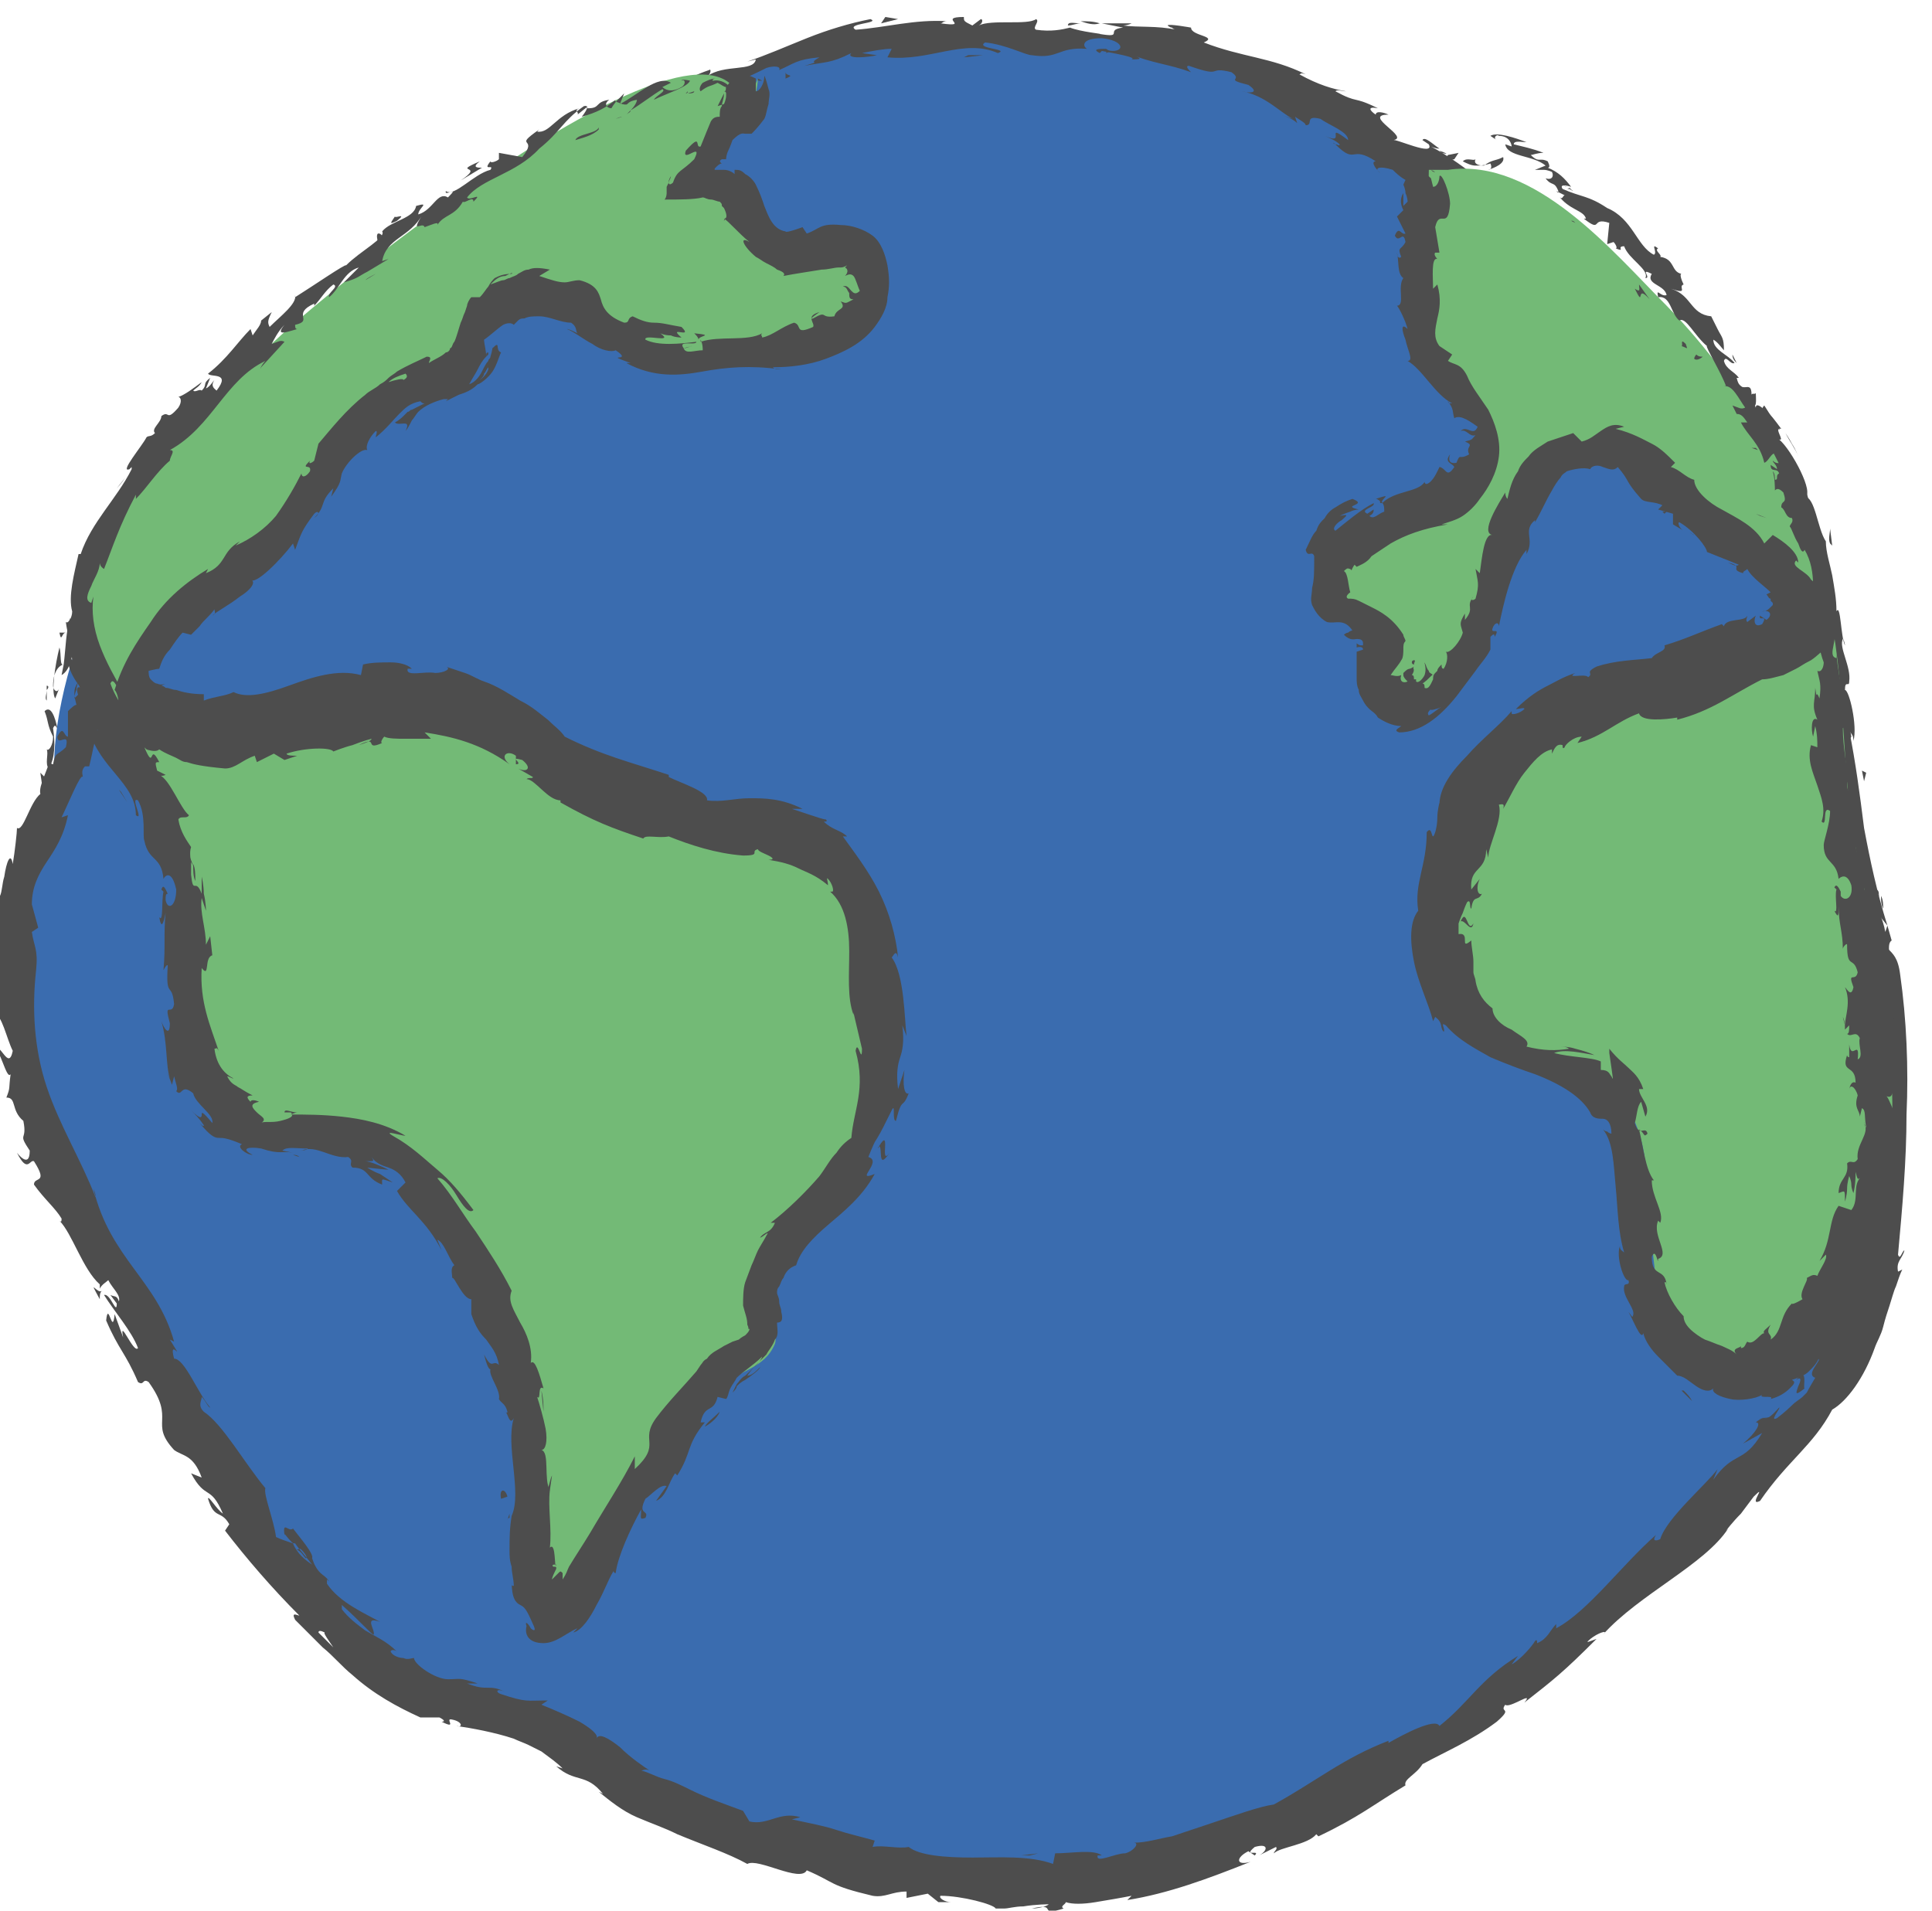 <?xml version="1.0" encoding="utf-8"?>
<!-- Generator: Adobe Illustrator 17.1.0, SVG Export Plug-In . SVG Version: 6.00 Build 0)  -->
<!DOCTYPE svg PUBLIC "-//W3C//DTD SVG 1.1//EN" "http://www.w3.org/Graphics/SVG/1.1/DTD/svg11.dtd">
<svg version="1.1" xmlns="http://www.w3.org/2000/svg" xmlns:xlink="http://www.w3.org/1999/xlink" x="0px" y="0px"
	 viewBox="0 0 91 90" enable-background="new 0 0 91 90" xml:space="preserve">
<g id="Layer_2">
</g>
<g id="Layer_1">
</g>
<g id="Layer_3">
	<g>
		<path fill="#3A6CAF" d="M4.7,31c0.6,3.9-3.3,8-3.7,11.9c-0.3,3.5-0.2,7.5,1.3,10.7c1.9,4.1,4,8.3,6.1,12.3
			c2.2,4.1,5.9,10.3,9.9,12.7c2.2,1.3,4.8,1.6,7,2.7c1.9,0.9,3.5,2.8,5.4,3.6c5.6,2.3,12.7,4,18.9,3.8c10.3-0.4,21.5-8.6,28.8-15.3
			c3.7-3.4,8.6-7.8,9.7-13c1.1-5.5,0.5-12.3-0.7-17.7c-1.2-5.2-1.3-10-2-15.3c-0.8-6-4.2-8.8-8.9-12.4c-7.7-5.7-14.7-13-25-13.3
			c-4.6-0.1-8.7-0.6-13.1,0.7C32,4.1,28,6.4,22.7,10c-4.5,3.1-10.8,6.5-14.1,10.7c-3,3.8-6.5,11.6-6,16.3"/>
		<g>
			<g>
				<g>
					<g>
						<path fill="#4D4D4D" d="M2,37.1c0.1,0.1,0.3,0,0.2-0.4l-0.3-0.3L2,37.1z"/>
						<path fill="#4D4D4D" d="M2.7,34.3c-0.1-0.5-0.3-1.1-0.6-0.8c0.2,0.5,0.1,0.6,0.4,1.2c0,0.4-0.2,0.7-0.3,0.6
							c0.1,0.2-0.1,0.7,0.1,0.9c0.3-0.5,0.3-1.2,0.2-1.9C2.6,34.1,2.6,34.2,2.7,34.3z"/>
						<path fill="#4D4D4D" d="M28.9,6.7l-0.2,0.1C28.8,6.7,28.9,6.7,28.9,6.7z"/>
						<path fill="#4D4D4D" d="M52.4,2.4c-0.2,0-0.3,0-0.3,0.1C52.3,2.4,52.5,2.4,52.4,2.4z"/>
						<path fill="#4D4D4D" d="M56.4,3.5c-0.1,0-0.2-0.1-0.2-0.1C56.2,3.4,56.3,3.5,56.4,3.5z"/>
						<path fill="#4D4D4D" d="M28.9,6.7l0.6-0.2C29.6,6.3,29.2,6.5,28.9,6.7z"/>
						<path fill="#4D4D4D" d="M3.3,28.7c0,0.1,0,0.3,0,0.4L3.3,28.7C3.4,28.7,3.4,28.7,3.3,28.7z"/>
						<path fill="#4D4D4D" d="M19.9,12.7l-0.2,0.1c0,0.1-0.1,0.1-0.1,0.2L19.9,12.7z"/>
						<path fill="#4D4D4D" d="M13.2,17.4c0.2-0.1,0-0.4,0-0.5c0,0.2-0.1,0.3-0.2,0.4C13,17.4,13.1,17.4,13.2,17.4z"/>
						<path fill="#4D4D4D" d="M5.1,27.4l-0.1,0.2C5.1,27.5,5.1,27.4,5.1,27.4z"/>
						<path fill="#4D4D4D" d="M25,9.5c0,0,0.1,0,0.1,0C25.1,9.5,25,9.5,25,9.5z"/>
						<path fill="#4D4D4D" d="M0.5,39.6C0.6,39.6,0.6,39.6,0.5,39.6C0.6,39.5,0.6,39.5,0.5,39.6z"/>
						<path fill="#4D4D4D" d="M4.7,31l0,0.1c0.1,0,0.1,0,0.2,0L4.7,31z"/>
						<path fill="#4D4D4D" d="M62.9,6.8C62.9,6.8,62.9,6.8,62.9,6.8C62.7,6.7,62.8,6.7,62.9,6.8z"/>
						<path fill="#4D4D4D" d="M84.6,65c0.3-0.2,0.2,0.1,0.1,0.3c-0.1,0.3-0.2,0.5,0.3,0.1C84.9,65.4,85.2,64.3,84.6,65z"/>
						<path fill="#4D4D4D" d="M3.5,28.5l0.1-0.3C3.5,28.3,3.5,28.4,3.5,28.5z"/>
						<path fill="#4D4D4D" d="M85,65.4L85,65.4L85,65.4C85.1,65.4,85.1,65.4,85,65.4z"/>
						<path fill="#4D4D4D" d="M77.1,17.1c0-0.1,0-0.1-0.1-0.2C77.1,16.9,77.1,17,77.1,17.1z"/>
						<path fill="#4D4D4D" d="M66.9,8.8L67.2,9C67.1,8.9,67,8.8,66.9,8.8z"/>
						<path fill="#4D4D4D" d="M82.1,21.4c0.1,0.1,0.1,0.2,0.2,0.4c0,0,0,0,0-0.1C82.2,21.7,82.2,21.6,82.1,21.4z"/>
						<path fill="#4D4D4D" d="M84.5,27.7c0,0,0-0.1,0-0.1c0-0.1,0-0.1-0.1-0.2C84.5,27.3,84.5,27.7,84.5,27.7z"/>
						<path fill="#4D4D4D" d="M4.7,61.2c0-0.2,0-0.3,0.1-0.4C4.6,61,4.1,60.1,4.7,61.2z"/>
						<path fill="#4D4D4D" d="M3.5,28.7c-0.1-0.1-0.1-0.1,0-0.2c0,0.1,0,0.2-0.1,0.2C3.4,28.8,3.5,28.8,3.5,28.7z"/>
						<path fill="#4D4D4D" d="M84.1,20.4c0,0,0.2,0.3,0.3,0.5c0.2,0.3,0.3,0.6,0.3,0.6C84.6,21.2,84.3,20.8,84.1,20.4z"/>
						<path fill="#4D4D4D" d="M45.1,89.7l-0.3,0C45,89.7,45.1,89.7,45.1,89.7z"/>
						<path fill="#4D4D4D" d="M86.2,24.9c0,0.2-0.1,0.5,0,0.7c0,0,0.1,0.1,0.1,0.1L86.2,24.9z"/>
						<path fill="#4D4D4D" d="M4.8,60.8L4.8,60.8L4.8,60.8z"/>
						<path fill="#4D4D4D" d="M0.8,54.3c0.5,1,0.6,0.3,0.8,0.4c0.7,1.1,0,0.7,0,1.1c0.5,0.7,1,1.1,1.3,1.6c0,0.1,0,0.2-0.1,0.1
							c0.6,0.6,1.1,2.3,1.9,3c0,0.1,0,0.1,0,0.2c0.1-0.2,0.3-0.3,0.4-0.4c0.2,0.4,0.6,0.7,0.5,1c-0.1-0.3-0.2-0.2-0.4-0.3l0.3,0.4
							C5.5,62,5.2,60.9,4.9,61c0.5,0.8,1.3,1.7,1.6,2.5c-0.2,0.3-0.9-1.5-0.7-0.5l-0.4-1.1c-0.1,1.1-0.3-0.7-0.4,0.3
							c0.6,1.4,0.9,1.5,1.5,2.9c0.3,0.2,0.2-0.2,0.5,0c1.3,1.8,0,1.9,1.2,3.2c0.4,0.3,0.9,0.2,1.3,1.3L9,69.4
							c0.7,1.3,0.9,0.5,1.5,1.9c-0.3-0.2-0.7-0.9-0.7-0.7c0.3,1,0.6,0.5,1,1.2l-0.2,0.3c1,1.3,2.2,2.7,3.5,4c-0.1,0-0.4-0.2-0.2,0.2
							c0.4,0.4,0.8,0.8,1.3,1.3c0.5,0.4,0.9,0.9,1.4,1.3c1,0.9,2.1,1.5,3.2,2l0.9,0c0.2,0.1,0.3,0.2,0.1,0.2
							c0.8,0.4,0.1-0.2,0.5-0.1c0.5,0.1,0.5,0.4,0.2,0.3c0.7,0.1,1.8,0.3,2.7,0.6c0.2,0.1,0.5,0.2,0.7,0.3c0.2,0.1,0.4,0.2,0.6,0.3
							c0.4,0.3,0.7,0.5,1,0.8l-0.3-0.1c0.9,0.8,1.4,0.3,2.2,1.3l-0.2-0.1c0.5,0.4,1.1,0.9,1.8,1.2c0.7,0.3,1.3,0.5,1.9,0.8
							c1.2,0.5,2.4,0.9,3.3,1.4c0.5-0.3,2.5,0.9,2.8,0.3c1.4,0.6,1,0.7,3.1,1.2c0.6,0.1,0.9-0.2,1.6-0.2l0,0.3l1-0.2l0.5,0.4
							c0,0,0.2,0,0.3,0c0.2,0,0.3,0,0.3,0c-0.3,0-0.6-0.2-0.5-0.3c1,0,2.5,0.4,2.6,0.6c0,0,0.2,0,0.4,0c0.2,0,0.5-0.1,0.9-0.1
							c0.6-0.1,1.2-0.1,1.2-0.1c-0.1,0.1-0.5,0.2-0.8,0.2c1.3-0.3,0.2,0.4,1.5,0c-0.2-0.1,0.1-0.2,0.1-0.3c0.3,0.1,0.8,0.1,1.4,0
							c0.6-0.1,1.2-0.2,1.7-0.3l-0.2,0.2c1.9-0.3,3.8-1,5.8-1.8c-0.7,0.2-0.7-0.2-0.1-0.5l0.3,0.2c0.3-0.3-0.6,0.1,0-0.4
							c0.7-0.2,0.6,0.2,0.2,0.4c0,0,0.2-0.1,0.4-0.2c0.2-0.1,0.4-0.2,0.4-0.2c0.1,0.1-0.1,0.2-0.1,0.3c0.3-0.3,1.6-0.4,2-0.9
							l0.1,0.1c1.9-0.9,2.6-1.5,4.1-2.4c-0.1-0.3,0.5-0.5,0.8-1c1.1-0.6,2.3-1.1,3.5-2c0.8-0.7,0.1-0.4,0.4-0.8
							c0.2,0.2,1.4-0.7,0.9-0.1c1.4-1.1,1.8-1.4,3.4-3c-0.3,0.1-0.5,0.2-0.4,0.1c0.3-0.3,0.8-0.5,0.8-0.4l-0.1,0.1
							c1.7-1.9,4.8-3.3,5.9-5l-0.1,0.1c0,0,0.3-0.4,0.7-0.8c0.3-0.4,0.6-0.8,0.6-0.8c0.7-0.7-0.3,0.5,0.3,0.2
							c1.3-1.9,2.5-2.6,3.4-4.3c0.7-0.4,1.5-1.5,2-2.9c0.1-0.3,0.3-0.6,0.4-1c0.1-0.4,0.2-0.7,0.3-1c0.1-0.3,0.2-0.7,0.3-0.9
							c0.1-0.3,0.2-0.6,0.3-0.8l-0.2,0.1c-0.1-0.5,0.2-0.6,0.3-1c-0.1,0-0.2,0.5-0.3,0.2c0.2-2.2,0.4-4.4,0.4-6.6
							c0.1-2.2,0-4.5-0.3-6.6c-0.2-1.6-1-0.7-1-2.8l0.4,0.5c-0.5-1.6-0.8-3-1.1-4.6c-0.2-1.6-0.4-3.1-0.7-4.6
							c0.1,0.2,0.2,0.2,0.2,0.5c0.2-0.7-0.2-2.4-0.4-2.4c0-0.5,0.2-0.1,0.2-0.4c0.1-0.7-0.5-1.6-0.3-2c0-0.1,0.1,0.2,0.1,0.3
							c-0.2-0.4-0.2-2-0.4-1.6c0-0.6-0.1-1.1-0.2-1.7c-0.1-0.5-0.3-1.1-0.3-1.6c-0.4-0.6-0.5-2.1-1-2.1c0.5-0.1-0.6-2.2-1.2-2.7
							c0.3,0.1-0.3-0.6,0.1-0.5c-0.3-0.4-0.5-0.7-0.8-0.9c-0.2-0.2-0.4-0.3-0.4-0.1c-0.3-0.8-1-1.3-1.6-1.7
							c-0.6-0.4-1.1-0.8-1.2-1.3c-2.1-1.5-4.1-2.6-5.9-3.9c0.3-0.3,2,1.5,2.2,1c-1.8-1.1-3-1.6-4.5-3c-0.4-0.4,0.4,0,0.6,0.1
							c-1.8-1.2-3.2-2.6-4.9-3.5c0,0,0.2,0.1,0.4,0.1c-0.3-0.2-0.7-0.6-0.8-0.4l0.3,0.2c0.3,0.6-1.6-0.3-1.7-0.2
							c0.9-0.1-1.5-1.2-0.2-1.2c-0.2-0.1-0.6-0.2-0.6,0c-0.3-0.2-0.4-0.4,0.1-0.3c-1.2-0.6-0.9-0.2-2-0.8c0.1-0.1,0.3,0,0.5,0
							c-0.6-0.1-1.3-0.3-2.2-0.8c0.1,0,0-0.1,0.3,0c-1.6-0.8-3-0.8-4.8-1.5c0.7-0.3-0.6-0.3-0.6-0.7c0,0-1.1-0.2-1.1-0.1
							c0,0,0.1,0.1,0.2,0.1c0.1,0.1,0.2,0.1,0.2,0.1c-0.9-0.2-1.8-0.1-2.5-0.2c0,0,0.2,0,0.4-0.1c0.2,0,0.4,0,0.4,0s-0.1,0-0.3,0
							c-0.2,0-0.4,0-0.6,0c-0.4,0-0.9,0-0.9,0l1,0.2c-0.9,0.1,0.1,0.5-1.1,0.3c0.2,0-0.9-0.1-1.4-0.3l0,0c-0.4,0.1-0.9,0.2-1.6,0.1
							c-0.2-0.1,0.2-0.4,0-0.5c-0.4,0.3-2.1,0-2.7,0.3c0.2-0.1,0.2-0.3,0.1-0.3l-0.4,0.3C45.4,1,45.4,1,45.4,0.8
							c-1.3,0,0.4,0.5-1.1,0.3c0.1,0,0.1-0.1,0.3-0.1c-1.5-0.1-2.9,0.3-4.3,0.4c-0.5-0.3,1.2-0.3,0.7-0.5c-1,0.2-2,0.5-3,0.9
							c-1,0.4-1.9,0.8-2.8,1.1l0.4-0.1c-0.1,0.6-1.5,0.2-2.3,0.8c0.2-0.1,0.2-0.4,0.1-0.3c-0.6,0.2-1.2,0.5-1.9,0.9
							c-0.7,0.4-1.4,0.8-2.3,1.4l0.2-0.2c-0.7,0.3-1.8,1-2.6,1.3c-0.1,0.2-0.6,0.5-0.2,0.5c-2.6,0.7-3.9,3-6.2,3.8
							c0.2-0.1,0.5-0.5,0.3-0.3l-1.6,1.2c0.3,0.1,0.3,0,0.7-0.1c-0.1,0.2-0.5,0.6-0.9,0.9c0.7-0.6-0.2-0.3-0.6-0.2
							c0.1,0,0,0.2,0.1,0.2c-1.1,0.2,0.1,0.5-1.2,1l0-0.1c-0.4,0.3-0.7,0.7-1.2,1c-0.3-0.1,0.4-0.4,0.3-0.6c-0.6,0.5-1,1.3-1.7,1.5
							c0.2-0.3,0.6-0.5,0.9-0.8c-0.8,0.2-0.8,0.3-1.3,0.6l0.1,0l-1.2,0.7l0.3-0.1c-0.2,0.6-0.6,0.9-1,1.3c-0.4,0.3-0.9,0.7-1.2,1.3
							c0.7-1.2,0-0.3-0.1-0.6c-0.3,0.2-0.8,0.5-0.7,0.3c-0.3,0.6-0.9,0.6-1.3,1.5c-0.1,0-0.5,0.5-0.6,0.2c-0.5,0.7,0.3,0,0.3,0.1
							c-0.6,1.1-2.2,2.2-2.7,4C5.3,25.2,5.5,25.6,5,27c-0.3,0.4-0.2-0.5-0.2-0.5c-0.5,0.7-0.7,1.2-0.8,2c0-0.2-0.1-0.1-0.3,0.1
							c-0.2,0.6,0.2,0.5-0.2,1.2c-0.1-0.2-0.2-0.4-0.2-0.7c-0.2,0.7-0.2,1.4-0.3,2.2c-0.2,0.1-0.1-0.5-0.2-0.8
							c-0.2,0.8-0.4,2.1-0.2,2.4l0.2-0.5c-0.1,0.3-0.3,0.1-0.3-0.1c0-0.8,0.4-1,0.5-1l-0.1,0.5c0.7-0.4,0.5-2,0.9-3l0.2,0.6
							c0,0,0-0.3,0-0.6c0-0.3,0-0.6,0-0.6C4.3,28,4.6,28,4.5,28.5c0.5-0.6,0.1-0.7,0.6-1.2c0.1,0,0.1,0,0.1,0.1l0.2-0.7
							c0,0.2,0.3,0,0.1,0.4C6.1,26,6,25,6.5,24.7l0,0.1c0.7-1.6-0.2-0.3,0.2-1.7c0,0,0.3-0.1,0.6-0.2c0.3-0.1,0.6-0.2,0.6-0.2
							l-0.2-0.3C7.7,22.3,8,22,8,22.2c0.2-0.7-0.2,0-0.1-0.4c0.7-0.6,1.5-2,2-1.8c0-0.4-0.7,0.5-0.2-0.3c0.5,0.1,0.7-0.9,1.5-1.2
							c0,0.4-0.7,0.8,0.1,0.4c0-0.3,0.3-0.6,0.7-0.8c0.4-0.2,0.8-0.4,1-0.6c-0.1-0.2,0.2-0.4,0.6-0.7c0.4-0.3,1-0.7,1.4-1.1
							c0,0.1,1.9-1.1,2.9-1.6l0,0.1c0-0.4,0.9-1,1.6-1.5c0.1,0.2,0,0.4-0.3,0.7l0.6-0.4c0.1-0.2,0.3-0.4,0.7-0.7l0,0.3
							c0.9-0.6,1.5-1.4,2.8-2c-0.1-0.3-1.3,0-0.2-0.9c0.1,0.1,0.3,0.3,0,0.5c0.1-0.1,0.3-0.3,0.5-0.4l-0.3,0.5
							c0.6-0.2,0.2-0.3,0.6-0.6c0.1,0.2,0.4-0.1,0.4,0.1c-0.1,0.1-0.4,0.2-0.5,0.3c0.5-0.3,1.1-0.5,1.3-0.5
							c-0.1-0.1-0.1-0.2,0.2-0.5c0.8-0.6,0.4,0,1-0.2c0.1-0.3,0.7-0.5,0.6-0.7C27,7.9,27.1,8,27.2,8c0.4-0.4,2.1-1.2,1.4-1.2l-0.1,0
							c0,0,0,0,0.1-0.1l0,0l0,0c0.7-0.5,1.5-1,2.3-1.3c0.8-0.3,1.7-0.6,2.4-1l0,0.1c0.2-0.1,0.5-0.3,0.7-0.4
							c0.3-0.1,0.5-0.2,0.8-0.3c0.5-0.2,0.9-0.4,1.3-0.6c0.3-0.1,0.7-0.1,0.6,0.1c0.7-0.3,0.8-0.5,1.9-0.6c-0.7,0.4,0.3,0.1-0.7,0.4
							c1-0.2,1.2-0.1,2.2-0.6c-0.3,0.3,0.8,0.2,1.2,0.1l-0.7-0.1c0.5-0.1,1-0.2,1.4-0.2l-0.2,0.4c2,0.2,3.6-0.9,5.2-0.2
							c0.6-0.2-1.1-0.2-0.6-0.5c1,0.1,1.9,0.6,2.2,0.6c1.3,0.2,1.2-0.4,2.6-0.3c-0.2-0.1-0.3-0.5,0.7-0.5c1,0.1,1.1,0.6,0.5,0.6
							c-0.2,0-0.3-0.1-0.3-0.1c-0.3,0-0.7,0-0.3,0.2l0.1-0.1c0.5,0.1,1.7,0.3,1.4,0.4c0.7,0,0.3-0.1-0.2-0.3C54.3,3,55,3,56.1,3.4
							C56,3.3,55.8,3.1,56,3.1c1.7,0.6,0.8,0,2,0.3c0.6,0.4-0.4,0.3,0.8,0.6c0.6,0.4,0,0.4-0.3,0.3c1.1,0.2,1.8,1,2.4,1.3l-0.6-0.2
							c0.3,0.1,0.6,0.2,0.8,0.4L61,5.5c0.3,0.2,0.5,0.3,0.5,0.4c0.4,0-0.1-0.5,0.7-0.3c0.4,0.3,1.3,0.6,1.3,1
							c-1.2-0.9,0,0.3-1.1-0.2c0.2,0.1,0.5,0.2,0.7,0.4c0,0.1-0.1,0-0.2,0c1,1,0.7,0,1.9,0.8c-0.3,0,0.1,0.5,0.3,0.6
							c-0.5-0.3-0.1-0.4,0.5-0.2c0.7,0.7,0.9,0.5,1.3,0.8l-0.4-0.4c0.3,0,0.6,0.3,1.2,0.6c0,0.1-0.5-0.3-0.4-0.1
							c0.8,0.2,1.1,1.2,2.1,1.7c0.3,0.4-0.2,0.3,0.1,0.6c1,0.5,0.8,1,1.9,1.6c-0.1-0.4-0.2-0.4,0.6,0l-1.7-1.1l1.2,0.5
							c-0.5-0.4-1.1-0.7-1.3-0.9c0.6,0.2,0.5,0.2,0.4-0.1c0.4,0.8,1.4,0.8,2,1.6l-0.4,0.4c1,1.1,2.2,1.3,3.6,2.6l-0.4-0.4
							c0.3,0,0.9,0.7,1.5,1c-0.2,0.1,0.1,0.4,0.2,0.7c0.1-0.1,1,0.8,1.4,0.6l0.5,0.7c1,1.1,1.6,0.7,2.5,1.8
							c-0.4-0.2-0.1,0.4-0.9-0.2c0.3,0.3,0.5,0.7,0.7,0.6c0.1,0.2,1,0.8,1.1,1.3c0.2,0.1,0.4,0,0.7,0.5c0,0.1-0.1,0-0.1,0
							c0.1-0.1,0.5,0.7,0.5,0.1c0,0.4,0.2,0.8,0.3,1.2c0.1,0.4,0.3,0.9,0.5,1.4c0.2,0.4,0.3,0.9,0.3,1.4c0.1,0.4,0.1,0.8,0,1.2
							c0.2,1,0.4,2.3,0.5,3.2c-0.1-0.1-0.1,0-0.1-0.2c0,1.3,0.7,0.7,0.6,2.2c-0.2,0.8-0.3-0.8-0.3-0.3c-0.6,0.3,0.3,1.8,0,2.8
							l-0.1-0.2c-0.1,0.8,0.5,1.9,0.6,3.1c0,0-0.1-0.1-0.1,0c0.4,0.8,0.9,2.4,1.2,3.6c-0.3-0.3-0.2-0.5-0.4-0.2
							c0.1,0.5,0.4-0.2,0.6,0.8c-0.1,0.4,0,1.2-0.3,1.3l-0.2-1c-0.2,0.6,0.3,1.3,0.3,1.8l-0.2,0c0.3,1.5,0.7,1.5,0.9,3.1l0.1-0.2
							c0.5,0.9-0.1,0.8,0.3,1.7l-0.4,0.3c0.1,0.6,0.6,2.1,0.7,3.1c-0.3-0.6-0.5-1.8-0.8-2.6c0,0.6,0.2,2,0.4,2.3
							c0-0.2-0.1-0.5-0.1-0.8c0.3,0.7,0.5,1.7,0.5,2.9c-0.4-0.1-0.4,0.7-0.5,1.6c-0.1,0.9-0.2,1.9-0.5,2.3c0,2.1-0.9,3.8-2,5.8
							c1-0.4-0.4,0.6,0.2,0.8c-0.3,0.5-0.4,0.7-0.4,0.7c0,0-0.1,0.1-0.2,0.2c-0.1,0.1-0.3,0.2-0.5,0.4c-0.3,0.3-0.7,0.6-0.7,0.6
							c-0.4,0.2,0.2-0.5,0.1-0.5c-0.8,0.9-0.5,0.2-1.1,0.7c0.3,0,0,0.5-0.6,1l0.9-0.5c-0.9,1.5-1.3,0.8-2.3,2.2l0.2-0.5
							c-0.5,0.7-2.4,2.3-2.7,3.3c-0.2,0.1-0.4,0.1-0.2-0.2c-1.6,1.4-3.2,3.6-4.7,4.4l0-0.2c-0.3,0.3-0.4,0.7-0.9,0.9
							c0-0.1,0-0.2-0.1-0.1c-0.1,0.2-0.7,0.9-1.1,1.1l0.3-0.4c-1.8,1.1-2.3,2.2-3.7,3.3c-0.2-0.4-1.7,0.4-2.4,0.8l0-0.1
							C63.3,82.8,62,83.9,60,85c-0.7,0.1-1.8,0.5-3,0.9c-0.6,0.2-1.2,0.4-1.8,0.6c-0.6,0.1-1.2,0.3-1.8,0.3c0.3,0,0,0.4-0.4,0.5
							c-0.5,0-1.4,0.5-1.3,0.1l0.2,0c-0.4-0.3-1.4-0.1-2.2-0.1l-0.1,0.5c-1.1-0.4-2.5-0.3-3.8-0.3c-1.3,0-2.5-0.1-3-0.5
							c-0.5,0.1-1.2-0.1-1.7,0l0.1-0.3c-0.7-0.2-1.2-0.3-1.8-0.5c-0.6-0.2-1.2-0.3-2.1-0.5l0.4-0.1c-1-0.3-1.5,0.4-2.4,0.2L35,85.3
							c-0.8-0.3-1.7-0.6-2.5-1c-0.4-0.2-0.8-0.4-1.2-0.5c-0.4-0.1-0.7-0.3-1.1-0.4c0.1,0,0.2-0.1,0.4,0c-0.3-0.2-0.9-0.6-1.4-1.1
							c-0.5-0.4-1-0.7-1.1-0.4c0.1-0.2-0.3-0.5-0.8-0.8c-0.6-0.3-1.3-0.6-1.8-0.8l0.3-0.2c-1,0-1,0.1-2.2-0.3
							c-0.3-0.1-0.2-0.3,0.2-0.1c-0.8-0.4-0.8,0-1.8-0.4l0.5,0c-0.9-0.3-0.8-0.2-1.4-0.2c-0.6,0-1.6-0.7-1.6-1c-0.1,0-0.3,0.1-0.5,0
							c-0.2,0-0.5-0.1-0.6-0.3c0-0.1,0.2-0.1,0.3,0c-0.5-0.5-1-0.7-1.5-1c-0.4-0.3-0.8-0.6-1.1-1c0-0.1,0-0.2,0-0.2
							c0.9,0.8,1.4,1.4,1.5,1.4c0.1-0.2-0.5-0.9,0.3-0.6c-0.7-0.4-1.9-0.9-2.5-1.8c0-0.1,0-0.1,0-0.2l0.1,0.1
							c-0.1-0.2-0.3-0.3-0.4-0.4c-0.2-0.2-0.3-0.4-0.4-0.7c0.1-0.2-0.6-1-0.9-1.4c-0.2,0.2-0.5-0.4-0.4,0.3c0-0.1,0.1,0.1,0.3,0.3
							c0.1,0.1,0.1,0.1,0.2,0.1l0,0c0.2,0.3,0.5,0.6,0.8,1c-0.3-0.2-0.7-0.5-0.9-1c-0.3-0.1-0.6-0.2-0.8-0.3c-0.1-0.8-0.6-2-0.5-2.3
							c-1-1.2-2-3-2.9-3.6c-0.3-0.3-0.1-0.5-0.1-0.7c0.2,0.2,0.3,0.5,0.4,0.5c-0.6-0.7-1.2-2.3-1.7-2.3c-0.3-1.1,0.6,0.4-0.2-0.9
							l0.2,0.1c-0.8-2.9-3-3.9-3.8-7.2c0.1,0.2,0.1,0.3,0.1,0.4c-0.7-1.8-1.7-3.4-2.3-5.2c-0.6-1.8-0.7-3.7-0.5-5.5
							c0.1-1-0.1-1.1-0.2-1.8l0.3-0.2c0,0-0.3-1.1-0.3-1.1c0-0.8,0.3-1.4,0.7-2c0.4-0.6,0.8-1.2,1-2.2l-0.3,0.1
							c0.3-0.6,0.9-2.1,1-1.9c0-0.1-0.1-0.3,0.1-0.5l0.2,0c0,0,0.1-0.4,0.2-0.9c0.1-0.4,0.2-0.9,0.2-0.9c0.3-0.6,0.4-0.6,0.6-0.5
							c0.1,0,0.3,0,0.5-1.1c0-0.4,0-1-0.2-1.5c-0.2-0.4-0.3-0.7-0.4-0.6c0,0.3,0,0.8-0.2,0.8c0,0-0.1-0.7-0.1-0.7
							c-0.2,0-0.5-0.1-0.7-0.1c-0.2,0.1-0.3,0.4-0.5,1c0,0,0.2,1,0.2,1l-0.3,0.3c0,0,0-0.2,0.1-0.4c0-0.2,0.1-0.4,0.1-0.4
							c-0.3,0.4-0.2,0.7-0.1,1.1c-0.1,0-0.3,0.2-0.4,0.3c0,0,0,0.3,0,0.6c0,0.3,0,0.6,0,0.6c-0.2,0-0.2-0.6-0.5,0
							c0,0.5,0.6-0.3,0.4,0.5c-0.4,0.4-0.5,0.2-0.6,0.8c-0.1,0-0.2-0.1-0.1-0.4c-0.1,0.6-0.6,1.4-0.5,1.8c-0.5,0.4-0.8,1.8-1.1,1.6
							c0,0.2-0.1,1.1-0.2,1.7c-0.1-0.6-0.3-0.1-0.4,0.6c-0.1,0.3-0.1,0.7-0.2,0.9c-0.1,0.2-0.1,0.4-0.3,0.3c0.4,0.8,0,2.7,0.3,4
							c0-0.1-0.1-0.2-0.1-0.3c0,0.7-0.1,1-0.2,1.5c0.4,0.1,0.6,1.2,0.9,1.8c-0.2,1-0.6-0.5-0.9-0.1c0.3-0.1,0.6,1.5,0.8,1.2
							c-0.1,0.7,0,0.6-0.2,1.1c0.5,0,0.2,0.6,0.8,1.1c0.2,1-0.3,0.5,0.3,1.4C1.4,55.1,0.8,54.3,0.8,54.3z M14.2,76L14.2,76
							c-0.2-0.2-0.3-0.3-0.4-0.4C13.9,75.7,14,75.8,14.2,76z M15.7,77.6c-0.2-0.2-0.4-0.4-0.7-0.7c0-0.1,0.1-0.1,0.3,0
							C15.2,76.9,15.5,77.3,15.7,77.6z M14.2,73c0.2,0.2,0.3,0.4,0.2,0.4c-0.1-0.1-0.2-0.3-0.4-0.4c0,0,0,0-0.1,0
							C14.1,73,14.1,72.9,14.2,73z"/>
						<path fill="#4D4D4D" d="M13.6,72.7C13.5,72.7,13.5,72.7,13.6,72.7C13.5,72.7,13.5,72.8,13.6,72.7c0,0.1,0.1,0.1,0.1,0.1
							C13.6,72.8,13.6,72.8,13.6,72.7z"/>
						<path fill="#4D4D4D" d="M28.7,6.8L28.7,6.8C28.7,6.8,28.6,6.8,28.7,6.8C28.6,6.8,28.6,6.8,28.7,6.8z"/>
						<polygon fill="#4D4D4D" points="42.7,89.5 42.7,89.5 42.5,89.5 						"/>
						<path fill="#4D4D4D" d="M18.3,12.2c0,0-0.1,0-0.2,0C18.2,12.3,18.2,12.2,18.3,12.2z"/>
						<path fill="#4D4D4D" d="M14.1,15l-0.6,0.3C13.7,15.2,13.9,15.1,14.1,15z"/>
						<path fill="#4D4D4D" d="M10.9,17.3c0,0.1,0,0.1,0,0.1l0,0L10.9,17.3z"/>
						<path fill="#4D4D4D" d="M67.8,7.1c0,0,0.1,0.1,0.1,0.1C68.3,7.3,68.1,7.2,67.8,7.1z"/>
						<path fill="#4D4D4D" d="M50.3,1.2c0.2,0,0.4-0.1,0.6-0.1C50.6,1.1,50.3,1,50.3,1.2z"/>
						<polygon fill="#4D4D4D" points="84,20.3 84,20.3 84.1,20.4 						"/>
						<path fill="#4D4D4D" d="M51.8,1.1c-0.3-0.1-0.6-0.1-0.9-0.1C51.2,1.1,51.5,1.2,51.8,1.1z"/>
						<path fill="#4D4D4D" d="M2.3,32.1l-0.1,0.2c0,0,0,0,0,0L2.3,32.1z"/>
						<path fill="#4D4D4D" d="M2.2,32.3l0,0.2C2.3,32.4,2.3,32.3,2.2,32.3z"/>
						<path fill="#4D4D4D" d="M2.2,33l0-0.5C2.2,32.7,2.1,32.9,2.2,33z"/>
						<path fill="#4D4D4D" d="M4.1,27.1L4.1,27.1C4,27.1,4,27.1,4.1,27.1z"/>
						<path fill="#4D4D4D" d="M4.7,25.7C4.5,26,4.1,26.4,4,27L4,27C4,26.7,4.7,26.1,4.7,25.7z"/>
						<path fill="#4D4D4D" d="M9.2,20.8c0,0-0.8,1-0.8,1c0.2-0.1,0.5-0.3,0.2,0.2C9.8,20.9,8.1,22.1,9.2,20.8z"/>
						<path fill="#4D4D4D" d="M12.1,18.1c-0.5,0.5,0.1,0.1,0.1,0.2C12.5,17.9,12.6,17.8,12.1,18.1z"/>
						<path fill="#4D4D4D" d="M37,3.4l0,0.3C37.5,3.5,37,3.6,37,3.4z"/>
						<polygon fill="#4D4D4D" points="42.3,0.9 41.7,0.8 41.5,1.1 						"/>
						<polygon fill="#4D4D4D" points="45.6,2.6 45.4,2.7 46.3,2.6 						"/>
						<path fill="#4D4D4D" d="M84,26.5l0.3-0.2C84.1,26,83.8,26,84,26.5z"/>
						<path fill="#4D4D4D" d="M87.4,47.4c-0.1,0.2-0.2,0.8,0,1.2C87.4,48.2,87.5,47.7,87.4,47.4z"/>
						<polygon fill="#4D4D4D" points="48.5,87.4 48.9,87.3 48.1,87.4 						"/>
					</g>
				</g>
			</g>
		</g>
	</g>
	<g>
		<path fill="#73BA76" d="M35.7,3.7c-0.1,2-1.8,3.1-2.6,4.7c2.5-0.1,1.9,2.1,3.7,3c1.7,0.9,4.8-1.2,4.7,2.3
			c-0.1,4.2-9.7,3.7-12.1,2.7c-2-0.9-3.4-3.4-6-1.9c-0.5,0.3-1,2.3-1.7,2.9c-0.7,0.7-2.2,0.9-3,1.5c-2.1,1.5-3.2,4-4.9,5.9
			c-1.9,2-4.7,3-6.3,5.3c-3.5,5.4,2.9,4.9,6.3,4c3.7-0.9,7.1-1.7,10.6,0.7c4.3,3,5.9,3.8,11,4.4c5.3,0.6,5.8,4.3,6,9.1
			c0.1,2.5,0.2,4.7-0.9,6.7c-1.6,2.7-3.6,2.8-4.4,6c-0.2,0.7,0.6,1.7,0.4,2.3c-0.5,1.2-1.7,1.2-2.4,2c-1.6,1.9-3,3.9-4.3,6
			c-2.3,3.6-5.1,9.5-5.1,1.2c0-4.3-0.7-9-2.8-12.9c-0.8-1.6-1.9-3.6-3.3-4.7c-2.3-1.7-4.7-0.5-6.9-1.7c-3.9-2.1-2.7-7.5-3-11
			c-0.4-4.6-4.9-8.4-5-12.7c-0.1-5,5.7-10.2,9-13.2C14.5,14.4,34.3-1.8,35,5.3"/>
		<g>
			<g>
				<g>
					<g>
						<path fill="#4D4D4D" d="M34.3,5.4c0.1,0.1,0.3,0,0.2-0.3c0,0-0.4-0.1-0.4-0.1L34.3,5.4z"/>
						<path fill="#4D4D4D" d="M33.7,3.7c-0.2,0-0.4,0.1-0.6,0.2C33,4,32.9,4.2,33,4.3c0.4-0.3,0.4-0.2,0.8-0.4
							C34,4,34.1,4.1,34.2,4.1c0,0.1,0,0.2-0.1,0.2c0.1,0,0.1,0.1,0.2,0.2c0,0.1,0.1,0.2,0.2,0.2c0.2-0.5-0.4-1-0.9-0.9
							C33.5,3.8,33.6,3.7,33.7,3.7z"/>
						<path fill="#4D4D4D" d="M5.9,22.5l0.2-0.2C6,22.4,5.9,22.5,5.9,22.5z"/>
						<path fill="#4D4D4D" d="M8,42.3C8,42.2,8,42.1,8,42.1C8,42.2,8,42.3,8,42.3z"/>
						<path fill="#4D4D4D" d="M7.7,45.9c0-0.1,0-0.1,0-0.2C7.7,45.7,7.7,45.8,7.7,45.9z"/>
						<path fill="#4D4D4D" d="M5.9,22.5L5.5,23C5.5,23,5.7,22.8,5.9,22.5z"/>
						<path fill="#4D4D4D" d="M29.5,5.4c0.1-0.1,0.2-0.1,0.2-0.2L29.5,5.4C29.5,5.4,29.5,5.4,29.5,5.4z"/>
						<path fill="#4D4D4D" d="M12.2,15.5l0.1-0.1c0-0.1,0-0.1,0-0.2L12.2,15.5z"/>
						<path fill="#4D4D4D" d="M17.8,11c-0.1,0.1,0,0.3,0,0.5c0-0.1,0.1-0.3,0.2-0.4C17.9,11,17.9,11,17.8,11z"/>
						<path fill="#4D4D4D" d="M27.6,5.1L27.7,5C27.7,5,27.6,5.1,27.6,5.1z"/>
						<path fill="#4D4D4D" d="M8.4,19.1c0,0-0.1,0-0.1,0C8.3,19.1,8.4,19.1,8.4,19.1z"/>
						<path fill="#4D4D4D" d="M34.1,10.4C34.1,10.3,34.2,10.3,34.1,10.4C34.1,10.3,34.1,10.3,34.1,10.4z"/>
						<path fill="#4D4D4D" d="M35.7,3.7l0,0.1c0.1,0,0.1,0,0.2,0L35.7,3.7z"/>
						<path fill="#4D4D4D" d="M9.4,53C9.4,53,9.4,53,9.4,53C9.2,52.8,9.3,52.9,9.4,53z"/>
						<path fill="#4D4D4D" d="M41.9,54.3C41.4,55,42,53,41.4,54C41.6,54,41.3,55.2,41.9,54.3z"/>
						<path fill="#4D4D4D" d="M29.3,5.5l-0.3,0.1C29.2,5.5,29.3,5.5,29.3,5.5z"/>
						<path fill="#4D4D4D" d="M41.4,54L41.4,54L41.4,54C41.3,54.1,41.4,54.1,41.4,54z"/>
						<path fill="#4D4D4D" d="M21.1,60.5c0,0,0-0.1,0-0.2C21.1,60.3,21.1,60.4,21.1,60.5z"/>
						<path fill="#4D4D4D" d="M13.8,54.4l0.3,0.1C14,54.4,13.9,54.4,13.8,54.4z"/>
						<path fill="#4D4D4D" d="M23.3,65.7c0,0.1,0,0.2,0,0.4c0,0,0,0,0-0.1C23.3,66,23.3,65.9,23.3,65.7z"/>
						<path fill="#4D4D4D" d="M23.9,71.6c0,0,0-0.1,0.1-0.1c0-0.1,0-0.1,0-0.2L23.9,71.6z"/>
						<path fill="#4D4D4D" d="M32.7,15.7c0.1,0.1,0.2,0.2,0.2,0.3C32.9,15.8,33.7,15.8,32.7,15.7z"/>
						<path fill="#4D4D4D" d="M29.4,5.3c0,0.1,0,0.1-0.1,0.2C29.4,5.4,29.4,5.4,29.4,5.3C29.5,5.3,29.5,5.3,29.4,5.3z"/>
						<path fill="#4D4D4D" d="M25.5,65.5l0.1,1C25.6,66.2,25.6,65.9,25.5,65.5z"/>
						<path fill="#4D4D4D" d="M13.9,35l-0.2,0.1C13.8,35.1,13.9,35.1,13.9,35z"/>
						<path fill="#4D4D4D" d="M26,69.5c-0.1,0.2-0.1,0.4-0.2,0.6c0,0,0,0.1,0.1,0.1L26,69.5z"/>
						<path fill="#4D4D4D" d="M33,16L33,16L33,16z"/>
						<path fill="#4D4D4D" d="M38.6,14.7c-0.7,0.2-0.2,0.5-0.3,0.7c-0.9,0.4-0.5-0.1-0.9-0.2c-0.6,0.2-1,0.6-1.5,0.7
							c0-0.1-0.1-0.1,0-0.2c-0.7,0.4-2,0.1-2.9,0.4C33,16.1,33,16,33,16c0.1,0.2,0.1,0.4,0.1,0.5c-0.4,0-0.8,0.2-0.9-0.1
							c0.2,0,0.3-0.1,0.4-0.1l-0.4,0.1c-0.3-0.4,0.6-0.1,0.6-0.3c-0.8,0.1-1.8,0.2-2.4-0.1c-0.1-0.3,1.4,0.2,0.7-0.3
							c0,0,0.2,0.1,0.5,0.1c0.2,0.1,0.5,0.1,0.5,0.1c-0.7-0.6,0.6,0.1,0-0.5c-0.6-0.1-0.9-0.2-1.3-0.2c-0.3,0-0.6-0.1-1-0.3
							c-0.3,0.1-0.1,0.3-0.4,0.3c-0.8-0.3-1-0.7-1.1-1.1c-0.1-0.3-0.2-0.7-1-0.9c-0.3,0-0.5,0.1-0.7,0.1c-0.3,0-0.6-0.1-1.2-0.3
							c0,0,0.5-0.3,0.5-0.3c-0.5-0.1-0.8-0.1-1,0c-0.2,0-0.3,0.1-0.5,0.2c-0.1,0.1-0.2,0.1-0.4,0.2c-0.1,0-0.2,0.1-0.3,0.1
							c-0.1,0-0.3,0.1-0.6,0.2c0.2-0.2,0.4-0.4,0.7-0.4c0.2-0.1,0.4-0.2,0.3-0.1c-0.4,0-0.6,0.1-0.8,0.2c-0.1,0.1-0.2,0.2-0.3,0.4
							c-0.1,0.1-0.2,0.3-0.4,0.5c0,0-0.4,0-0.4,0c-0.1,0.1-0.2,0.3-0.2,0.4l-0.1,0.3c-0.1,0.2-0.1,0.3-0.2,0.5
							c-0.1,0.3-0.2,0.7-0.3,0.9c-0.1,0.1-0.1,0.3-0.2,0.3c0,0.1-0.1,0.2-0.2,0.2c-0.2,0.2-0.5,0.3-0.8,0.5c0-0.1,0.2-0.3-0.1-0.3
							c-0.4,0.2-0.9,0.4-1.4,0.7c-0.1,0.1-0.3,0.2-0.4,0.3c-0.1,0.1-0.2,0.2-0.4,0.3c-0.2,0.2-0.5,0.3-0.7,0.5
							c-0.9,0.7-1.6,1.6-2.2,2.3l-0.2,0.8c-0.1,0.1-0.3,0.2-0.2,0c-0.5,0.5,0.1,0.1,0,0.5c-0.2,0.3-0.4,0.3-0.4,0.1
							c-0.3,0.6-0.7,1.3-1.2,2c-0.5,0.6-1.2,1.1-1.9,1.4l0.2-0.2c-0.9,0.5-0.6,1.1-1.6,1.5l0.1-0.2c-1,0.6-2,1.4-2.7,2.5
							c-0.7,1-1.3,1.9-1.7,3.2c0.1,0.1,0.2,0.4,0.2,0.8c0,0.2,0.1,0.4,0.2,0.6c0.1,0.2,0.2,0.4,0.3,0.6c0.1,0.2,0.3,0.3,0.4,0.5
							c0.2,0.1,0.3,0.2,0.4,0.3c0.3,0.1,0.5,0.1,0.6,0c0.3,0.2,0.6,0.3,0.8,0.4c0.2,0.1,0.3,0.2,0.5,0.2c0.3,0.1,0.7,0.2,1.8,0.3
							c0.5,0,0.8-0.4,1.4-0.6l0.1,0.3c0,0,0.2-0.1,0.4-0.2c0.2-0.1,0.4-0.2,0.4-0.2l0.5,0.3l0.6-0.2c-0.2,0-0.5,0-0.5-0.1
							c0.9-0.3,2.1-0.3,2.2-0.1c0,0,0.5-0.2,0.9-0.3c0.5-0.2,0.9-0.3,0.9-0.3c0,0.1-0.3,0.2-0.6,0.3c1-0.5,0.2,0.3,1.1-0.1
							c-0.1,0,0-0.2,0.1-0.3c0.2,0.1,0.6,0.1,1,0.1c0.4,0,0.8,0,1.2,0L20,34.5c1.3,0.2,2.6,0.5,4,1.5c-0.5-0.4-0.1-0.7,0.3-0.4
							l0,0.4c0.4,0-0.4-0.4,0.3-0.2c0.5,0.4,0.2,0.6-0.2,0.4l0.7,0.4c0,0.1-0.2,0-0.3,0.1c0.4,0,1,1,1.6,1l0,0.1
							c1.6,0.9,2.4,1.2,3.9,1.7c0.1-0.2,0.7,0,1.2-0.1c1,0.4,2.2,0.8,3.5,0.9c0.9,0,0.3-0.2,0.7-0.3c0,0.1,0.3,0.2,0.5,0.3
							c0.2,0.1,0.3,0.2,0,0.2c0.6,0.1,1,0.2,1.4,0.4c0.4,0.2,0.8,0.3,1.4,0.8c0-0.2-0.1-0.4,0-0.3c0.2,0.2,0.3,0.6,0.2,0.6l-0.1,0
							c0.7,0.6,0.9,1.7,0.9,2.8c0,1.1-0.1,2.2,0.2,3l0-0.1l0.4,1.7c0,0.8-0.2-0.5-0.3,0.1c0.5,1.8-0.1,2.8-0.2,4.1
							c-0.3,0.2-0.5,0.4-0.7,0.7c-0.3,0.3-0.5,0.7-0.8,1.1c-0.6,0.7-1.5,1.6-2.3,2.2l0.2,0c-0.2,0.5-0.5,0.4-0.7,0.7
							c0.1,0,0.5-0.4,0.3-0.1c-0.1,0.2-0.3,0.5-0.4,0.7c-0.1,0.2-0.2,0.5-0.3,0.7l-0.3,0.8c-0.1,0.3-0.1,0.8-0.1,1.1
							c0.1,0.4,0.2,0.6,0.2,0.9c0.1,0.2,0,0.2,0.1,0.2c0,0.1-0.1,0.2-0.2,0.3c0,0-0.2,0.1-0.3,0.2l-0.3,0.1l-0.4,0.2
							c-0.3,0.2-0.6,0.3-0.8,0.6c-0.2,0.1-0.2,0.2-0.3,0.3l-0.2,0.3c-0.6,0.7-1.3,1.4-1.9,2.2c-0.8,1.1,0.3,1.2-1,2.4l0-0.6
							c-0.6,1.2-1.4,2.4-2.1,3.6c-0.3,0.5-0.7,1.1-1,1.6c-0.1,0.2-0.1,0.3-0.3,0.6c0-0.2,0-0.3,0-0.3c-0.1-0.1-0.1-0.1-0.2,0
							c-0.1,0.1-0.2,0.2-0.3,0.3c0-0.1,0.1-0.3,0.2-0.5c0-0.1,0-0.1-0.1-0.1c-0.1,0-0.1-0.1,0-0.1c0,0,0.1,0,0.1,0
							c-0.1,0.3,0-1.1-0.3-0.8c0.1-0.9-0.1-1.9,0-2.7c-0.3-0.5,0-1.8-0.4-1.9c0.2,0,0.3-0.4,0.2-1c-0.1-0.5-0.3-1.2-0.4-1.5
							c0.2,0.2,0-0.6,0.3-0.4c-0.2-0.7-0.4-1.4-0.6-1.2c0.1-0.7-0.2-1.4-0.5-1.9c-0.3-0.6-0.6-1-0.4-1.5c-0.5-1-1.1-1.9-1.7-2.8
							c-0.6-0.8-1.1-1.7-1.8-2.5c0.2-0.1,0.6,0.3,0.9,0.8c0.3,0.5,0.6,0.9,0.8,0.7c-0.6-0.8-1.1-1.4-1.7-1.9
							c-0.6-0.5-1.2-1.1-2.1-1.6c-0.5-0.3,0.4,0,0.6,0c-1-0.6-2.1-0.8-3-0.9c-0.9-0.1-1.7-0.1-2.4-0.1c0,0,0.2-0.1,0.3-0.1
							c-0.3,0-0.6-0.2-0.6,0l0.3,0c0.2,0.2-0.1,0.3-0.5,0.4c-0.4,0.1-0.8,0-0.9,0.1c0.3-0.2,0-0.3-0.2-0.5c-0.2-0.2-0.4-0.4,0.1-0.5
							c-0.2-0.1-0.4-0.1-0.4,0c-0.2-0.2-0.2-0.3,0.1-0.3c-0.4-0.2-0.5-0.3-0.7-0.4c-0.1-0.1-0.3-0.1-0.5-0.5c0.1,0,0.2,0.1,0.3,0.1
							c-0.4-0.2-0.8-0.6-0.9-1.4c0.1,0,0.1-0.1,0.2,0.1c-0.4-1.2-0.9-2.3-0.8-3.9c0.4,0.5,0.1-0.5,0.5-0.6l-0.1-0.9l-0.2,0.4
							c0-0.8-0.3-1.5-0.2-2.2l0.2,0.6c0,0,0-0.4-0.1-0.8c0-0.4-0.1-0.8-0.1-0.8s0,0.2,0,0.4c0,0.2,0,0.4,0,0.4
							c-0.3-0.8-0.4,0.1-0.5-0.9c0,0.1,0-0.1,0-0.4c0-0.3-0.1-0.6,0-0.9l0,0c-0.2-0.3-0.5-0.7-0.6-1.3c0.1-0.2,0.4,0,0.5-0.2
							c-0.4-0.3-0.9-1.7-1.4-1.9c0.1,0.1,0.3,0,0.3,0l-0.4-0.2c-0.1-0.4-0.1-0.4,0.1-0.4c-0.5-1-0.2,0.5-0.7-0.7
							c0.1,0.1,0.1,0,0.2,0.2c-0.5-1.2-1.4-2.1-1.8-3.2c0.2-0.5,0.5,0.9,0.6,0.4c-0.4-0.7-0.8-1.4-1.1-2.2c-0.3-0.8-0.4-1.6-0.3-2.3
							l-0.1,0.3c-0.3-0.1-0.2-0.4,0-0.8c0.1-0.3,0.4-0.7,0.4-1.1c0,0.2,0.2,0.3,0.2,0.3c0.4-1,0.7-2,1.5-3.5l0,0.2
							c0.5-0.5,1-1.3,1.6-1.8c0-0.2,0.3-0.5,0-0.5c2-1.1,2.6-3.3,4.5-4.2c-0.2,0.2-0.3,0.5-0.2,0.3l1.1-1.2c-0.2-0.1-0.3,0-0.6,0.1
							c0.1-0.2,0.3-0.6,0.6-0.9c-0.5,0.6,0.2,0.3,0.6,0.2c-0.1,0-0.1-0.1-0.1-0.2c0.9-0.2-0.2-0.5,0.9-1l0,0.1
							c0.3-0.3,0.5-0.7,0.9-1c0.3,0.1-0.3,0.4-0.2,0.6c0.5-0.4,0.7-1.2,1.4-1.4c-0.2,0.2-0.5,0.5-0.7,0.7c0.7-0.2,0.7-0.3,1.1-0.5
							l0,0l1-0.6l-0.3,0.1c0.2-1.1,1.3-1.1,1.9-2.2c-0.6,1,0,0.3,0.1,0.6c0.3-0.1,0.7-0.3,0.6-0.1c0.3-0.5,0.8-0.4,1.2-1.1
							c0.1,0.1,0.5-0.3,0.5,0c0.5-0.5-0.2,0-0.3-0.2c0.7-0.9,2.3-1.1,3.4-2.3c1-0.8,1.1-1.3,2.1-2c0.4-0.1-0.1,0.5-0.1,0.5
							c0.7-0.2,1.1-0.4,1.6-0.8c-0.1,0.1,0.1,0.1,0.3,0.2C29.7,5,29.4,4.8,30,4.7C30,4.8,29.9,5,29.7,5.2c0.5-0.3,1-0.7,1.5-1
							c0.2,0.1-0.3,0.3-0.4,0.5c0.6-0.3,1.6-0.6,1.7-0.9c0,0-0.4-0.1-0.4,0c0.2-0.1,0.2,0.2,0,0.3c-0.5,0.3-0.8,0.1-0.9,0
							c0,0,0.4-0.2,0.4-0.2c-0.6-0.4-1.6,0.6-2.4,1l0.2-0.5c0,0-0.2,0.2-0.3,0.3c-0.2,0.2-0.3,0.4-0.3,0.4c-0.2,0-0.4-0.2-0.1-0.4
							c-0.7,0.1-0.4,0.4-1,0.4c-0.1,0-0.1,0,0-0.1l-0.5,0.4c0.1-0.1-0.2-0.2,0.1-0.3c-1.1,0.3-1.4,1.2-2,1.1l0.1-0.1
							c-1.3,0.9,0,0.3-0.8,1.3l-1.1-0.2l0,0.3c-0.1,0.1-0.4,0.2-0.4,0.1c-0.4,0.5,0.2,0.1,0,0.4c-0.8,0.2-1.7,1.3-2.1,1
							c-0.1,0.3,0.7-0.3,0.1,0.3c-0.5-0.3-0.7,0.6-1.4,0.8c0-0.3,0.6-0.6-0.1-0.4c-0.1,0.6-1.2,0.7-1.6,1.2c0.2,0.3-1,0.9-1.7,1.6
							c0-0.1-1.6,1-2.4,1.5l0-0.1c0.1,0.4-0.7,1-1.2,1.5c-0.1-0.2-0.1-0.3,0.1-0.7l-0.5,0.4c0,0.2-0.2,0.4-0.4,0.7l-0.1-0.3
							c-0.6,0.6-1.1,1.4-2,2.1c0.1,0.2,1.1-0.1,0.4,0.8c-0.1-0.1-0.3-0.2-0.1-0.5c-0.1,0.1-0.2,0.3-0.4,0.4l0.2-0.5
							c-0.4,0.3-0.1,0.3-0.4,0.6c-0.1-0.1-0.3,0.1-0.4,0c0.1-0.1,0.3-0.2,0.4-0.4c-0.4,0.3-0.8,0.6-1.1,0.7c0.1,0,0.2,0.2,0,0.5
							c-0.6,0.7-0.4,0.1-0.8,0.4c0,0.3-0.5,0.6-0.3,0.8c-0.2,0.2-0.3,0.1-0.4,0.2c-0.2,0.4-1.3,1.7-0.8,1.5l0.1-0.1c0,0,0,0,0,0.1
							l0,0l0,0c-0.7,1.4-1.9,2.5-2.4,4l-0.1,0c-0.2,0.9-0.5,2-0.3,2.7c0,0.3-0.2,0.6-0.3,0.5c0.1,0.7,0.2,0.8,0.3,1.8
							c-0.4-0.6-0.1,0.3-0.3-0.7c0.1,0.9,0.1,1.2,0.7,2c-0.4-0.2,0,0.8,0.3,1.1c0,0,0-0.2-0.1-0.3C4,33.3,4,33.2,4,33.2
							c0.2,0.4,0.4,0.8,0.6,1.2l-0.4,0c0.5,1.8,2.2,2.5,2.2,4c0.4,0.3-0.3-0.9,0.1-0.7c0.4,0.7,0.2,1.7,0.3,1.9
							c0.2,1,0.8,0.7,0.9,1.8c0.1-0.2,0.4-0.4,0.6,0.5c0,0.8-0.4,1-0.5,0.5c0-0.2,0-0.3,0.1-0.3c-0.1-0.2-0.2-0.5-0.3-0.2l0.1,0.1
							c-0.1,0.4,0,1.5-0.2,1.2c0.1,0.6,0.2,0.3,0.3-0.2c-0.1,1,0,1.6-0.1,2.7c0.1-0.2,0.2-0.3,0.2-0.2c-0.1,1.6,0.2,0.7,0.3,1.8
							c-0.1,0.6-0.5-0.2-0.2,0.9c0,0.7-0.3,0.2-0.4-0.1c0.3,1,0.2,2.1,0.4,2.7c0,0-0.3-0.6-0.3-0.6c0.2,0.4,0.3,0.6,0.4,0.9l0.1-0.4
							c0.1,0.4,0.2,0.6,0.1,0.7c0.3,0.3,0.2-0.4,0.8,0.1c0.1,0.5,1,1,0.9,1.4c-0.5-0.6-0.5-0.5-0.5-0.4c0,0.1,0,0.3-0.5-0.2
							c0.2,0.2,0.4,0.4,0.6,0.7c0,0.1-0.1,0-0.2-0.1c0.5,0.6,0.7,0.7,0.9,0.7c0.2,0,0.4,0,1.1,0.3c-0.3,0.1,0.2,0.5,0.5,0.5
							c-0.6-0.3-0.2-0.4,0.4-0.3c0.9,0.3,1,0.1,1.5,0.2l-0.5-0.1c0.2-0.2,0.6-0.1,1.2-0.1c0,0.1-0.5,0.1-0.3,0.1
							c0.7-0.3,1.4,0.4,2.2,0.3c0.3,0.2,0,0.3,0.2,0.5c0.8,0,0.6,0.5,1.4,0.8c0-0.3-0.1-0.3,0.5-0.1c0,0-0.3-0.2-0.6-0.4
							c-0.3-0.1-0.6-0.3-0.6-0.3c0,0,0.9,0.1,1,0.1c-0.4-0.2-0.9-0.4-1.1-0.4c0.5,0,0.4,0,0.3-0.2c0.2,0.3,0.5,0.4,0.8,0.5
							c0.3,0.1,0.6,0.3,0.8,0.7l-0.4,0.4c0.5,0.9,1.4,1.4,2.1,2.8l-0.2-0.5c0.3,0.1,0.5,0.8,0.8,1.2c-0.2,0.1-0.1,0.4-0.1,0.6
							c0.1-0.1,0.5,1,0.9,1l0,0.7c0.2,0.6,0.4,0.9,0.7,1.2c0.2,0.3,0.5,0.6,0.6,1.2c-0.3-0.3-0.3,0.3-0.7-0.5
							c0.1,0.4,0.2,0.7,0.3,0.7c-0.1,0.3,0.5,1,0.4,1.4c0.1,0.2,0.3,0.2,0.4,0.6c0,0.1-0.1,0-0.1,0c0.1,0,0.2,0.7,0.4,0.3
							c-0.4,1.3,0.4,3.5-0.1,4.6C24,72,24,72.5,24,73c0,0.3,0,0.5,0.1,0.8c0,0.3,0.1,0.6,0.1,0.9c-0.1,0-0.1,0-0.1-0.2
							c0,0.8,0.2,1,0.4,1.1c0.2,0.1,0.3,0.2,0.6,0.9c0.2,0.4,0,0.3-0.1,0.2c-0.1-0.2-0.3-0.4-0.2-0.1c-0.1,0.4,0.1,0.8,0.8,0.8
							c0.6,0,1.1-0.5,1.6-0.7c0,0-0.2,0.2-0.2,0.2c0.4-0.1,0.8-0.7,1.1-1.3c0.4-0.7,0.5-1.1,0.8-1.6c0,0,0,0.1,0.1,0.1
							c0.1-0.8,0.7-2.1,1.2-3c0,0.4-0.1,0.5,0.2,0.4c0.2-0.4-0.4-0.1,0-0.9c0.3-0.2,0.7-0.7,1-0.6l-0.5,0.7c0.5-0.2,0.6-0.9,0.9-1.3
							l0.1,0.1c0.7-1.1,0.4-1.4,1.3-2.5L33,67c0.2-0.9,0.6-0.4,0.8-1.2l0.4,0.1c0.1-0.1,0.1-0.3,0.2-0.5c0.1-0.2,0.2-0.3,0.3-0.5
							c0.3-0.3,0.8-0.6,1.2-1c-0.1,0.3-0.5,0.6-0.8,0.9c-0.2,0.1-0.3,0.3-0.4,0.4c-0.1,0.2-0.1,0.2-0.2,0.4c0.1-0.1,0.2-0.2,0.2-0.3
							c0.1-0.1,0.2-0.2,0.4-0.3c0.3-0.2,0.7-0.5,0.7-0.6c-0.2,0.2-0.4,0.4-0.6,0.4c0.2-0.3,0.5-0.6,0.9-1c0.1-0.2,0.3-0.4,0.4-0.7
							c0.2-0.2,0.1-0.5,0.1-0.8c0.2,0,0.3-0.1,0.2-0.5c0-0.2-0.1-0.3-0.1-0.5c0-0.2-0.1-0.3-0.1-0.4c0-0.1,0-0.2,0.1-0.3
							c0.1-0.2,0.1-0.3,0.2-0.4c0.1-0.3,0.3-0.5,0.6-0.6c0.2-0.7,0.8-1.3,1.5-1.9c0.7-0.6,1.6-1.3,2.2-2.4c-1,0.4,0.4-0.6-0.3-0.8
							c0.2-0.5,0.3-0.7,0.3-0.7c0,0,0.2-0.3,0.4-0.7c0.2-0.4,0.4-0.8,0.4-0.8c0.2-0.4,0,0.5,0.2,0.5c0.3-1.2,0.3-0.5,0.6-1.3
							c-0.2,0.1-0.3-0.4-0.2-1.1l-0.3,0.9c-0.1-0.8,0-1.2,0.1-1.5c0.1-0.3,0.2-0.7,0.1-1.5l0.2,0.5c-0.1-0.8-0.1-2.9-0.7-3.7
							c0.1-0.1,0.2-0.4,0.3,0c-0.1-1-0.4-2.1-0.9-3.1c-0.5-1-1.2-1.9-1.7-2.6l0.2,0c-0.3-0.3-0.7-0.3-1.1-0.7c0.1,0,0.2,0,0.1-0.1
							c-0.1,0-0.4-0.1-0.7-0.2c-0.3-0.1-0.6-0.2-0.9-0.3l0.5,0c-1-0.5-1.8-0.5-2.5-0.5c-0.7,0-1.3,0.2-2,0.1
							c0.1-0.4-1.2-0.8-1.8-1.1l0-0.1c-1.8-0.6-3.1-0.9-4.9-1.8c-0.2-0.3-0.5-0.5-0.8-0.8c-0.4-0.3-0.7-0.6-1.3-0.9
							c-0.5-0.3-1.1-0.7-1.7-0.9c-0.3-0.1-0.6-0.3-0.9-0.4c-0.3-0.1-0.6-0.2-0.9-0.3c0.3,0.1-0.1,0.3-0.5,0.3
							c-0.5-0.1-1.4,0.2-1.3-0.2l0.2,0c-0.2-0.2-0.6-0.3-1-0.3c-0.4,0-0.9,0-1.3,0.1l-0.1,0.5c-1.1-0.3-2.3,0.1-3.4,0.5
							c-1.1,0.4-2,0.6-2.6,0.3c-0.4,0.2-0.9,0.2-1.4,0.4l0-0.3c-0.6,0-1-0.1-1.3-0.2c-0.2,0-0.3-0.1-0.5-0.1
							c-0.1-0.1-0.2-0.1-0.2-0.1c0,0,0.2-0.1,0.2-0.1c0,0-0.2,0.1-0.4,0c-0.1,0-0.2-0.1-0.3-0.2c-0.1-0.1-0.1-0.3-0.1-0.4
							c0,0,0.4-0.1,0.5-0.1c0.1-0.3,0.2-0.6,0.5-0.9c0.2-0.3,0.4-0.6,0.6-0.8L9,29.9c0.1-0.1,0.2-0.2,0.4-0.4
							c0.2-0.3,0.5-0.5,0.7-0.8c0,0.1,0.1,0.2-0.1,0.3c0.2-0.2,0.8-0.5,1.3-0.9c0.5-0.3,0.8-0.7,0.5-0.8c0.2,0.3,1.4-0.9,2-1.7
							l0.1,0.3c0.3-0.8,0.3-0.9,0.9-1.7c0.2-0.2,0.3,0,0,0.2c0.6-0.6,0.2-0.7,0.9-1.4l-0.1,0.4c0.5-0.7,0.4-0.7,0.5-1.1
							c0.2-0.5,0.9-1.2,1.2-1.1c-0.1-0.2,0.1-0.6,0.4-0.9c0.1,0,0,0.2,0,0.3c0.5-0.4,0.8-0.8,1.1-1.1c0.3-0.3,0.5-0.5,1-0.6
							c0.1,0.1,0.1,0.1,0.2,0.1c-0.2,0.1-0.4,0.2-0.6,0.3c-0.1,0-0.1,0.1-0.2,0.1c-0.1,0.1-0.1,0.1-0.2,0.2
							c-0.2,0.2-0.4,0.3-0.4,0.3c0.2,0.2,0.8-0.2,0.5,0.4c0.1-0.1,0.2-0.3,0.3-0.5c0.1-0.1,0.2-0.3,0.3-0.4c0.3-0.3,0.8-0.5,1.2-0.6
							c0.1,0,0.1,0,0.2,0L21,18.9c0.2-0.1,0.4-0.2,0.6-0.3c0.3-0.1,0.6-0.2,0.9-0.5c0.1,0,0.5-0.3,0.7-0.6c0.2-0.3,0.3-0.7,0.4-0.9
							c-0.3-0.1,0-0.6-0.4-0.2c0-0.1,0,0.1-0.1,0.4c0,0.1-0.1,0.1-0.1,0.2l0,0c-0.1,0.1-0.2,0.3-0.3,0.5c-0.1,0.2-0.3,0.5-0.6,0.6
							c0.1-0.2,0.3-0.5,0.4-0.7c0.1-0.2,0.2-0.4,0.4-0.6c0-0.3-0.1-0.6-0.1-0.8c0.3-0.2,0.6-0.5,0.9-0.7c0.2-0.1,0.4-0.1,0.5,0
							c0,0,0,0,0,0c0,0,0.1-0.1,0.2-0.2c0.1-0.1,0.2-0.1,0.3-0.1c0.2-0.1,0.4-0.1,0.7-0.1c0.5,0,1,0.3,1.5,0.3
							c0.3,0.2,0.2,0.4,0.3,0.5c-0.2-0.1-0.4-0.2-0.5-0.2c0.3,0.1,0.8,0.5,1.2,0.7c0.4,0.3,0.9,0.4,1.1,0.3c0.9,0.6-0.7,0.1,0.7,0.6
							l-0.2,0c1.3,0.7,2.5,0.6,3.6,0.4c1.1-0.2,2.2-0.3,3.7-0.1c-0.2,0-0.3,0-0.4-0.1c0.8,0,1.7-0.1,2.5-0.4
							c0.8-0.3,1.7-0.7,2.3-1.5c0.3-0.4,0.6-0.9,0.6-1.4c0.1-0.5,0.1-0.9,0-1.5c-0.1-0.5-0.3-1.1-0.7-1.4c-0.4-0.3-1-0.5-1.5-0.5
							c-1-0.1-1,0.2-1.6,0.4l-0.2-0.3c0,0-0.8,0.3-0.8,0.2c-0.6-0.1-0.8-0.7-1-1.2c-0.1-0.3-0.2-0.6-0.4-1c-0.1-0.2-0.3-0.4-0.5-0.5
							c-0.2-0.2-0.3-0.2-0.5-0.2c0,0,0,0.2,0,0.2c-0.1-0.1-0.3-0.2-0.5-0.2c-0.1,0-0.2,0-0.3,0c0,0-0.1,0-0.1,0c-0.1,0,0-0.1,0-0.1
							c0.1-0.1,0.2-0.2,0.3-0.2c0,0-0.2-0.1,0-0.2l0.2,0c0,0,0-0.2,0.1-0.4c0.1-0.2,0.2-0.5,0.2-0.5c0.4-0.4,0.5-0.3,0.6-0.3
							c0.1,0,0.1,0,0.3,0c0.1-0.1,0.3-0.3,0.6-0.7c0.1-0.2,0.1-0.4,0.2-0.7c0-0.2,0.1-0.5,0-0.7c-0.1-0.4-0.2-0.7-0.2-0.6
							c0,0.3-0.2,0.7-0.4,0.7l0-0.6c-0.2-0.1-0.4-0.2-0.7-0.2c-0.2,0-0.4,0.2-0.7,0.6c0,0,0,0.2,0,0.4c0,0.2-0.1,0.4-0.1,0.4
							c0,0-0.3,0.1-0.3,0.1c0,0,0.3-0.6,0.3-0.6C34.1,4.7,34,4.8,34,5c-0.1,0.1-0.1,0.3-0.1,0.5c-0.1,0-0.3,0-0.4,0.2
							C33.6,5.4,33,6.9,33,6.9c-0.3,0.1,0.1-0.7-0.7,0.2c-0.1,0.3,0.1,0.2,0.3,0.1c0.2-0.1,0.3-0.1,0.1,0.3c-0.6,0.6-0.8,0.5-1,1.1
							c-0.2,0.2-0.3,0-0.1-0.3c0,0.1-0.1,0.2-0.1,0.3l-0.1,0.2c0,0,0,0.1,0,0.1l0,0.2c0,0,0,0.2-0.1,0.3c0.7,0,1.4,0,1.8-0.1
							c0.1,0,0.2,0.1,0.4,0.1c0.1,0,0.3,0.1,0.4,0.1C34,9.6,34,9.6,34,9.7c0,0,0.1,0.1,0.1,0.1c0.1,0.2,0.2,0.5,0,0.5
							c0.2,0.1,0.7,0.7,1.2,1.1c-0.5-0.3-0.3,0.2,0.3,0.7c0.2,0.1,0.3,0.2,0.5,0.3c0.2,0.1,0.4,0.2,0.5,0.3c0.3,0.1,0.4,0.2,0.3,0.3
							c0.5-0.1,1.2-0.2,1.8-0.3c0.3,0,0.6-0.1,0.8-0.1c0.2,0,0.2,0,0.4-0.1c0,0-0.1,0.1-0.1,0.1c0.2,0.1,0.1,0.3,0,0.4
							c0.2-0.1,0.3-0.1,0.4,0c0.1,0.1,0.2,0.5,0.3,0.7c-0.2,0.2-0.3,0.1-0.4,0c-0.1-0.1-0.2-0.3-0.4-0.2c0.2,0,0.2,0.2,0.3,0.3
							c0,0.2,0,0.3,0.2,0.3c-0.4,0.2-0.3,0.2-0.6,0.1c0.3,0.4-0.2,0.3-0.3,0.7c-0.7,0.1-0.3-0.3-1,0.1C38,15.1,38.6,14.7,38.6,14.7z
							 M20.1,17.2L20.1,17.2c0.2-0.1,0.3-0.1,0.4-0.2C20.4,17.1,20.3,17.1,20.1,17.2z M18.3,18c0.2-0.2,0.5-0.3,0.8-0.4
							c0.1,0.1,0.1,0.2-0.1,0.3C19,17.8,18.6,17.9,18.3,18z M23,17.4c-0.1,0.3-0.4,0.5-0.4,0.5c0.1-0.1,0.2-0.2,0.2-0.3
							c0.1-0.1,0.1-0.2,0.2-0.3c0,0,0,0,0-0.1C23,17.3,23,17.4,23,17.4z"/>
						<path fill="#4D4D4D" d="M23,16.7c0,0,0-0.1,0-0.1c-0.1,0-0.1,0.1-0.1,0.1c0,0,0,0.1,0,0.1C22.9,16.8,22.9,16.8,23,16.7z"/>
						<path fill="#4D4D4D" d="M6.1,22.4L6.1,22.4C6.1,22.4,6.1,22.3,6.1,22.4C6.1,22.4,6.1,22.4,6.1,22.4z"/>
						<polygon fill="#4D4D4D" points="11.9,35.6 11.8,35.5 11.7,35.6 						"/>
						<path fill="#4D4D4D" d="M13.8,15.8c0,0,0.1,0,0.1,0C13.9,15.8,13.8,15.8,13.8,15.8z"/>
						<path fill="#4D4D4D" d="M17.2,13.2l0.5-0.3C17.5,13,17.3,13.1,17.2,13.2z"/>
						<path fill="#4D4D4D" d="M19.9,11.3c0-0.1,0-0.1,0-0.1l0,0L19.9,11.3z"/>
						<path fill="#4D4D4D" d="M13.8,52.5c0,0,0.1,0,0.1,0C14.2,52.5,14,52.5,13.8,52.5z"/>
						<path fill="#4D4D4D" d="M8.8,40.3c0.1,0.2,0.2,0.3,0.3,0.5C9,40.5,8.9,40.2,8.8,40.3z"/>
						<polygon fill="#4D4D4D" points="25.5,65.4 25.5,65.4 25.5,65.5 						"/>
						<path fill="#4D4D4D" d="M9.2,41.5c0-0.3,0-0.6-0.1-0.8C9.1,41,9.1,41.3,9.2,41.5z"/>
						<path fill="#4D4D4D" d="M32.1,4.5l0.1,0c0,0,0,0,0,0L32.1,4.5z"/>
						<path fill="#4D4D4D" d="M32.3,4.4c0,0,0.1-0.1,0.1-0.1C32.4,4.4,32.3,4.4,32.3,4.4z"/>
						<path fill="#4D4D4D" d="M32.7,4.3l-0.3,0.1C32.5,4.4,32.7,4.4,32.7,4.3z"/>
						<path fill="#4D4D4D" d="M28.2,5.9l0,0.1C28.2,6,28.2,6,28.2,5.9z"/>
						<path fill="#4D4D4D" d="M27.1,6.6c0.3-0.1,0.8-0.2,1.1-0.5l0-0.1C28.1,6.3,27.2,6.3,27.1,6.6z"/>
						<path fill="#4D4D4D" d="M21.7,8.5l1-0.6c-0.2,0-0.5,0-0.1-0.3C21.2,8.2,22.9,7.7,21.7,8.5z"/>
						<path fill="#4D4D4D" d="M18.7,10.4c0.5-0.4-0.1-0.1-0.1-0.2C18.4,10.5,18.3,10.6,18.7,10.4z"/>
						<path fill="#4D4D4D" d="M3.1,29.8l-0.3,0C2.9,30.3,2.9,29.8,3.1,29.8z"/>
						<path fill="#4D4D4D" d="M5.9,34l-0.1-0.5l-0.3-0.1c0,0,0.1,0.1,0.2,0.3C5.8,33.8,5.9,34,5.9,34z"/>
						<polygon fill="#4D4D4D" points="5.7,37.3 5.6,37.2 6,37.8 						"/>
						<path fill="#4D4D4D" d="M23.6,70.6l0.3-0.1C23.8,70.1,23.5,70.1,23.6,70.6z"/>
						<path fill="#4D4D4D" d="M33.2,67.2c0.2-0.1,0.6-0.4,0.7-0.7C33.6,66.8,33.3,67,33.2,67.2z"/>
						<path fill="#4D4D4D" d="M16.2,32.1l0.4-0.2C16.5,31.9,16.4,32,16.2,32.1c-0.2,0-0.3,0.1-0.3,0.1L16.2,32.1z"/>
					</g>
				</g>
			</g>
		</g>
	</g>
	<g>
		<path fill="#73BA76" d="M67.3,8c0,2-0.7,6.1,0.1,8.1c1.1,2.5,4.5,3.6,1.7,6.9c-1.8,2-6.7,0.8-6.1,4.6c0.2,0.9,1.7,1.4,2.2,2.3
			c0.6,1.1-0.6,2.3,0.6,3.1c2.7,1.9,5.9-10.7,7.7-11.6c2.7-1.4,4.6,0.9,6.4,2.5c1.6,1.4,5.2,2.6,5.3,5.1c-2.5,2.5-8.6,3.3-11.6,4.6
			c-3.7,1.6-5.8,7.1-5.4,11.1c0.7,7.1,7.5,3.1,9.1,9c0.9,3.3-0.5,11.3,5,11.7c3.3,0.2,6.2-6.6,6.6-9.5c0.7-5.4-0.3-10.3-1.4-15.5
			c-0.8-3.7-0.5-7.6-1.3-11.5c-1.1-5.6-3.9-10.6-7.7-14.5c-2.5-2.5-6.2-7-10.3-6.4"/>
		<g>
			<g>
				<g>
					<g>
						<path fill="#4D4D4D" d="M68.2,7.3c-0.1,0.1,0,0.3,0.3,0.2l0.2-0.3L68.2,7.3z"/>
						<path fill="#4D4D4D" d="M70.1,8c0.3-0.1,0.8-0.3,0.7-0.6c-0.4,0.2-0.5,0.1-0.9,0.4c-0.3,0-0.5-0.1-0.4-0.3
							c-0.1,0.1-0.4-0.1-0.6,0.1c0.2,0.1,0.4,0.2,0.6,0.2c0.2,0,0.4,0,0.7-0.1C70.3,7.9,70.2,8,70.1,8z"/>
						<path fill="#4D4D4D" d="M85.5,27.6l0-0.2C85.5,27.5,85.5,27.5,85.5,27.6z"/>
						<path fill="#4D4D4D" d="M87.6,43.5c0-0.1-0.1-0.2-0.1-0.2C87.5,43.5,87.6,43.5,87.6,43.5z"/>
						<path fill="#4D4D4D" d="M87.7,46.3c0-0.1,0-0.1,0-0.2C87.7,46.2,87.7,46.2,87.7,46.3z"/>
						<path fill="#4D4D4D" d="M85.5,27.6l0,0.4C85.7,28,85.6,27.8,85.5,27.6z"/>
						<path fill="#4D4D4D" d="M73.8,8.8c-0.1,0-0.2-0.1-0.3-0.1L73.8,8.8L73.8,8.8z"/>
						<path fill="#4D4D4D" d="M82.8,21.2l-0.1-0.1c-0.1,0-0.1,0-0.2,0L82.8,21.2z"/>
						<path fill="#4D4D4D" d="M79.8,16.9c0.1,0.1,0.3,0,0.4-0.1c-0.1,0-0.2,0-0.3-0.1C79.9,16.7,79.8,16.8,79.8,16.9z"/>
						<path fill="#4D4D4D" d="M74.2,10.5L74,10.4C74.1,10.4,74.1,10.4,74.2,10.5z"/>
						<path fill="#4D4D4D" d="M84.3,24.7C84.3,24.7,84.2,24.8,84.3,24.7C84.3,24.8,84.3,24.7,84.3,24.7z"/>
						<path fill="#4D4D4D" d="M65.8,14.4C65.8,14.4,65.8,14.4,65.8,14.4C65.8,14.4,65.8,14.4,65.8,14.4z"/>
						<path fill="#4D4D4D" d="M67.4,8L67.4,8c0.1,0.1,0.1,0.1,0.2,0.1L67.4,8z"/>
						<path fill="#4D4D4D" d="M87.8,51.1C87.8,51.1,87.8,51.1,87.8,51.1C87.8,51,87.8,51.1,87.8,51.1z"/>
						<path fill="#4D4D4D" d="M69.4,43.5c-0.3,0.5-0.3-0.8-0.6-0.1C69,43.3,69.3,44,69.4,43.5z"/>
						<path fill="#4D4D4D" d="M73.9,8.9L74.1,9C74.1,9,74,8.9,73.9,8.9z"/>
						<path fill="#4D4D4D" d="M68.8,43.4L68.8,43.4L68.8,43.4C68.8,43.4,68.8,43.4,68.8,43.4z"/>
						<path fill="#4D4D4D" d="M85.6,61.6c0.1,0,0.1,0,0.2,0C85.7,61.5,85.7,61.5,85.6,61.6z"/>
						<path fill="#4D4D4D" d="M88.4,54l-0.1,0.2C88.3,54.1,88.4,54.1,88.4,54z"/>
						<path fill="#4D4D4D" d="M83.2,64.5c-0.1,0-0.1,0-0.2,0c0,0,0,0,0,0C83.1,64.5,83.1,64.5,83.2,64.5z"/>
						<path fill="#4D4D4D" d="M80,63.3C80,63.3,80,63.4,80,63.3c0,0.1,0,0.2,0.1,0.2C80.1,63.5,80,63.3,80,63.3z"/>
						<path fill="#4D4D4D" d="M64.8,23.5c0.1,0,0.2,0.1,0.3,0.2C65,23.5,65.7,23.2,64.8,23.5z"/>
						<path fill="#4D4D4D" d="M73.8,8.9c0.1,0,0.1-0.1,0.2,0C73.9,8.9,73.8,8.9,73.8,8.9C73.8,8.9,73.7,8.9,73.8,8.9z"/>
						<path fill="#4D4D4D" d="M83.7,66.7c0,0-0.3,0.1-0.5,0.1c-0.3,0-0.6,0-0.6,0C82.9,66.8,83.3,66.8,83.7,66.7z"/>
						<path fill="#4D4D4D" d="M79.8,25.2l-0.2-0.1C79.7,25.1,79.7,25.2,79.8,25.2z"/>
						<path fill="#4D4D4D" d="M79.7,66c-0.1-0.2-0.2-0.3-0.4-0.5c0,0-0.1,0-0.1,0L79.7,66z"/>
						<path fill="#4D4D4D" d="M65.1,23.6L65.1,23.6L65.1,23.6z"/>
						<path fill="#4D4D4D" d="M68.3,21.4c-0.3,0.4,0.1,0.4,0.2,0.6c-0.2,0.3-0.3,0.3-0.4,0.2c-0.1-0.1-0.2-0.2-0.3-0.2
							c-0.1,0.2-0.3,0.7-0.6,0.8c0,0-0.1,0-0.1-0.1c-0.3,0.5-1.4,0.4-2,1c-0.1,0-0.1,0-0.1-0.1c0.2,0.1,0.2,0.3,0.2,0.5
							c-0.3,0.1-0.5,0.4-0.7,0.2c0.2-0.1,0.2-0.2,0.2-0.3l-0.3,0.2c-0.4-0.2,0.4-0.3,0.3-0.5c-0.6,0.3-1.3,0.9-1.8,1.3
							c-0.2-0.1,0.1-0.4,0.3-0.5c0.2-0.2,0.4-0.3-0.1-0.2c0,0,0.2-0.1,0.5-0.2c0.2-0.1,0.4-0.1,0.4-0.1c-0.9-0.2,0.5-0.2-0.3-0.5
							c-0.3,0.1-0.5,0.2-0.8,0.4c-0.2,0.1-0.4,0.3-0.5,0.5c-0.2,0.2-0.3,0.3-0.4,0.6c-0.2,0.2-0.3,0.5-0.5,0.9
							c0.1,0.4,0.3,0,0.4,0.3c0,0.8,0,1.1-0.1,1.5c0,0.3-0.1,0.5,0,0.8c0.1,0.2,0.3,0.6,0.7,0.8c0.4,0.1,0.8-0.2,1.2,0.4
							c0,0-0.1,0-0.2,0.1c-0.1,0-0.2,0.1-0.2,0.1c0.3,0.3,0.5,0.2,0.6,0.2c0.1,0,0.3,0,0.3,0.2c0,0,0,0.1,0,0.1c0,0-0.1,0-0.1,0
							c-0.1,0-0.2-0.1-0.2-0.1c0,0.1,0,0.1,0,0.2c0,0,0.3-0.1,0.3,0.1c0,0-0.3,0.1-0.3,0.1l0,0.2l0,0.3c0,0.2,0,0.5,0,0.7
							c0,0.2,0,0.4,0.1,0.6c0,0.2,0.1,0.3,0.2,0.5c0.1,0.2,0.2,0.3,0.3,0.4c0.1,0.1,0.3,0.2,0.4,0.4c0.3,0.2,0.7,0.4,1.1,0.4
							c-0.1,0.1-0.4,0.2-0.1,0.3c1,0,1.9-0.7,2.7-1.7c0.3-0.4,0.6-0.8,0.9-1.2c0.2-0.3,0.5-0.6,0.7-1l0-0.6c0.1-0.1,0.2-0.2,0.2,0
							c0.3-0.5-0.2-0.1-0.1-0.4c0.1-0.3,0.3-0.3,0.3-0.1c0.2-1,0.6-2.8,1.3-3.6l0,0.2c0.4-0.7-0.2-1.1,0.4-1.6l0,0.1
							c0.3-0.5,0.5-1,0.8-1.5c0.1-0.2,0.3-0.5,0.4-0.6c0.1-0.2,0.2-0.2,0.3-0.3c0.3-0.1,0.8-0.2,1.1-0.1c0.1-0.2,0.4-0.2,0.6-0.1
							c0.3,0.1,0.5,0.2,0.7,0c0.6,0.7,0.3,0.6,1.1,1.5c0.2,0.2,0.6,0.1,1,0.3l-0.2,0.2l0.7,0.2l0,0.5l0.5,0.3
							c-0.2-0.1-0.3-0.4-0.2-0.4c0.7,0.4,1.3,1.2,1.3,1.4l1.5,0.6c-0.1,0.1-0.3,0-0.5-0.1c0.8,0.2,0,0.3,0.7,0.5
							c0-0.1,0.1-0.1,0.2-0.2c0.2,0.4,0.8,0.8,1.1,1.1l-0.2,0.1c0.1,0.1,0.1,0.2,0.2,0.2l0,0.1c0,0,0.1,0.1,0.1,0.1
							c0,0.1,0,0.1,0,0.1c0,0,0,0-0.1,0.1c-0.1,0.1-0.2,0.2-0.4,0.2c0.4-0.1,0.5,0.2,0.2,0.4l-0.3-0.2c-0.1,0.3,0.4-0.1,0.1,0.4
							c-0.4,0.2-0.4-0.2-0.3-0.4c0,0-0.4,0.3-0.4,0.3c-0.1-0.1,0-0.2,0-0.3c-0.1,0.3-1,0.1-1.1,0.5l-0.1-0.1c-1.1,0.4-1.7,0.7-2.7,1
							c0.1,0.3-0.4,0.3-0.6,0.6c-0.8,0.1-1.7,0.1-2.6,0.4c-0.6,0.3-0.1,0.3-0.4,0.5c-0.1-0.2-1.1,0.1-0.6-0.2
							c-0.6,0.2-0.9,0.4-1.3,0.6c-0.4,0.2-0.9,0.5-1.5,1.1c0.2,0,0.4-0.1,0.4,0c-0.2,0.2-0.6,0.3-0.6,0.2l0-0.1
							c-0.6,0.7-1.4,1.3-2.1,2.1c-0.7,0.7-1.3,1.5-1.3,2.3l0-0.1c0,0-0.1,0.4-0.1,0.7c0,0.4-0.1,0.7-0.1,0.7c-0.2,0.6-0.1-0.4-0.4,0
							c0,1.6-0.6,2.4-0.4,3.7c-0.4,0.5-0.4,1.4-0.2,2.4c0.2,1,0.7,2,0.9,2.8l0.1-0.2c0.4,0.3,0.2,0.5,0.4,0.7
							c0.1-0.1-0.2-0.5,0.1-0.3c0.6,0.7,1.4,1.1,2.1,1.5c0.7,0.3,1.5,0.6,2.1,0.8c1.3,0.5,2.2,1.1,2.6,1.8c0.1,0.3,0.4,0.3,0.6,0.3
							c0.2,0,0.4,0.2,0.4,0.7c0,0-0.1,0-0.2-0.1c-0.1,0-0.2-0.1-0.2-0.1c0.5,0.6,0.5,1.7,0.6,2.7c0.1,1,0.1,2.1,0.4,3.1
							c-0.1-0.1-0.2-0.1-0.2-0.3c-0.2,0.5,0.2,1.7,0.4,1.6c0.1,0.3-0.2,0.1-0.2,0.3c-0.1,0.5,0.6,1.1,0.4,1.4c0,0.1-0.1-0.1-0.2-0.2
							c0.2,0.3,0.6,1.4,0.7,1c0.1,0.4,0.4,0.8,0.7,1.1c0.3,0.3,0.6,0.6,0.9,0.9c0.3,0,0.6,0.3,0.9,0.5c0.3,0.2,0.6,0.3,0.8,0.1
							c-0.1,0.2,0.3,0.4,0.8,0.5c0.4,0.1,1.2,0,1.5-0.2c-0.2,0.2,0.6,0,0.4,0.2c0.4-0.1,0.7-0.3,0.9-0.5c0.2-0.2,0.3-0.3,0.1-0.4
							c0.3-0.1,0.6-0.2,0.8-0.4c0.2-0.2,0.4-0.4,0.5-0.7c0.3-0.4,0.5-0.8,0.9-0.9c0.9-1.6,1.4-3.1,1.8-4.5c0.4,0.2-0.6,1.6-0.2,1.7
							c0.4-1.4,0.4-2.3,0.8-3.7c0.1-0.4,0.1,0.3,0.2,0.4c0.1-0.4,0.1-0.7,0.2-1.1c0.1-0.4,0.1-0.7,0.1-1.1c0.1-0.7,0.1-1.3,0-2
							c0,0,0.1,0.1,0.1,0.3c0-0.3,0.1-0.6-0.1-0.6l0.1,0.2c-0.3,0.4-0.6-1-0.8-1c0.6,0.4,0.2-1.2,0.9-0.6c0-0.2-0.1-0.4-0.3-0.3
							c0-0.2,0.1-0.3,0.3-0.1c-0.1-0.9-0.4-0.6-0.4-1.4c0.1,0,0.1,0.2,0.3,0.2c-0.2-0.4-0.4-0.8-0.4-1.5c0.1,0,0.1,0,0.2,0.2
							c-0.1-1.2-0.7-1.9-0.7-3.2c0.5,0.3,0.1-0.4,0.4-0.6l-0.2-0.7l-0.1,0.3c-0.1-0.6-0.4-1.1-0.4-1.6l0.2,0.4l-0.3-1.1l0,0.6
							c-0.3-0.6-0.5,0.2-0.5-0.6c0.1,0.1-0.1-0.6,0-0.9l0,0c-0.2-0.3-0.4-0.5-0.4-1c0.1-0.1,0.4,0,0.5-0.1c-0.4-0.2-0.3-1.3-0.7-1.6
							c0.1,0.1,0.3,0.1,0.3,0l-0.3-0.2c0-0.3,0.1-0.3,0.2-0.3c-0.1-0.8-0.4,0.3-0.4-0.7c0,0.1,0.1,0,0.1,0.2
							c-0.1-0.9-0.3-1.8-0.3-2.7c0.4-0.3,0.2,0.8,0.4,0.4c-0.2-1.3-0.6-2.6-0.7-3.9l0,0.2c-0.5-0.1,0.2-1-0.2-1.6
							c0.1,0.2,0.3,0.2,0.3,0.1c-0.1-0.9-0.3-1.8-0.8-3l0.2,0.1c0-0.5-0.2-1.3-0.4-1.9c-0.2-0.1-0.3-0.4-0.4-0.2
							c0.1-0.5,0-0.9-0.1-1.3c-0.1-0.4-0.4-0.7-0.6-1.1c-0.4-0.7-0.9-1.3-0.9-2.1c0.1,0.2,0.3,0.3,0.2,0.2c0,0-0.7-1.1-0.7-1.1
							c-0.2,0.2,0,0.2-0.1,0.5c-0.2-0.1-0.5-0.3-0.6-0.6c0.4,0.4,0.3-0.2,0.3-0.5c0,0.1-0.2,0-0.2,0.1c0-0.8-0.5,0.1-0.7-0.8l0.1,0
							c-0.2-0.3-0.6-0.4-0.7-0.8c0.1-0.3,0.3,0.2,0.5,0.1c-0.3-0.4-1-0.6-1-1.1c0.2,0.1,0.4,0.4,0.5,0.5c0-0.6-0.1-0.6-0.3-1l0,0
							l-0.4-0.8l0.1,0.2c-1-0.1-0.9-1-1.9-1.3c0.9,0.3,0.3-0.1,0.6-0.2c-0.1-0.2-0.2-0.5-0.1-0.5c-0.5-0.1-0.3-0.7-1-0.8
							c0.1-0.1-0.3-0.3-0.1-0.4c-0.4-0.3,0,0.2-0.2,0.3c-0.8-0.4-1-1.7-2.2-2.2c-0.9-0.6-1.2-0.5-2.1-0.9c-0.2-0.3,0.4-0.1,0.4-0.1
							c-0.3-0.4-0.6-0.7-1.1-0.9c0.1,0,0.1-0.1,0-0.3c-0.4-0.2-0.4,0.1-0.8-0.3c0.1,0,0.3-0.1,0.6-0.1c-0.5-0.2-1-0.3-1.4-0.4
							c0-0.2,0.4-0.1,0.6-0.1c-0.5-0.2-1.4-0.5-1.7-0.3l0.3,0.2c-0.2-0.1,0-0.3,0.1-0.2c0.5,0,0.6,0.4,0.6,0.5l-0.3-0.1
							c0.1,0.6,1.3,0.5,1.9,1l-0.5,0.2c0,0,0.2,0,0.4,0c0.2,0,0.4,0.1,0.4,0.1c0.1,0.2,0,0.4-0.3,0.3c0.3,0.4,0.4,0.1,0.6,0.6
							c0,0.1,0,0.1-0.1,0l0.4,0.2c-0.1,0-0.1,0.3-0.3,0c0.5,0.7,1.2,0.7,1.3,1.1l-0.1,0c0.9,0.7,0.3-0.1,1.2,0.2l-0.1,1l0.3-0.1
							c0.1,0.1,0.2,0.3,0.1,0.3c0.5,0.2,0-0.1,0.4-0.1c0.2,0.6,1.2,1.1,1,1.5c0.3,0-0.3-0.5,0.3-0.2c-0.3,0.5,0.6,0.5,0.7,1
							c-0.3,0.1-0.5-0.4-0.4,0.1c0.6-0.1,0.6,0.8,1,1.1c0.3-0.2,0.7,0.7,1.3,1.2c-0.1,0,0.7,1.3,0.9,1.9l-0.1,0c0.4-0.1,0.7,0.6,1,1
							c-0.2,0.1-0.3,0-0.6-0.1l0.2,0.4c0.2,0,0.3,0.1,0.5,0.4l-0.3,0c0.3,0.6,0.9,1,1.1,1.9c0.3-0.1,0.4-0.9,0.9-0.1
							c-0.1,0.1-0.3,0.2-0.5,0c0,0.1,0.2,0.2,0.2,0.4l-0.3-0.2c0,0.4,0.3,0.1,0.4,0.4c-0.2,0.1,0,0.3-0.2,0.3c0-0.1,0-0.3-0.1-0.4
							c0.1,0.3,0.1,0.8,0.1,0.9c0.1-0.1,0.2-0.1,0.4,0.1c0.2,0.6-0.1,0.3-0.1,0.7c0.2,0.1,0.2,0.5,0.5,0.5c0.1,0.2-0.1,0.3-0.1,0.4
							c0.1,0.1,0.2,0.5,0.4,0.8c0.1,0.3,0.2,0.5,0.3,0.3l0-0.1c0,0,0,0,0,0.1l0,0l0,0c0.3,0.5,0.4,1.1,0.4,1.7c0,0.6,0,1.2,0.1,1.7
							l-0.1,0c0.2,0.6,0.3,1.4,0.5,1.9c0,0.2-0.1,0.5-0.3,0.4c0.1,0.5,0.2,0.6,0.1,1.3c-0.2-0.5-0.1,0.2-0.2-0.5
							c0,0.7-0.2,0.8,0.1,1.5c-0.3-0.2-0.3,0.5-0.2,0.8l0.1-0.5c0.1,0.4,0.1,0.7,0.1,1l-0.3-0.1c-0.2,0.7,0.1,1.3,0.3,1.9
							c0.2,0.6,0.4,1.1,0.2,1.7c0.3,0.3,0-0.8,0.4-0.5c0,0.6-0.3,1.4-0.3,1.6c0,0.9,0.6,0.7,0.7,1.6c0.1-0.1,0.4-0.3,0.6,0.3
							c0.1,0.6-0.3,0.8-0.5,0.5c0-0.1,0-0.2,0-0.2c-0.1-0.2-0.2-0.4-0.3-0.2l0.1,0.1c-0.1,0.3,0.1,1.2-0.1,1
							c0.2,0.4,0.2,0.2,0.2-0.2c0,0.8,0.2,1.2,0.2,2c0-0.1,0.2-0.3,0.2-0.2c0,1.2,0.3,0.5,0.5,1.3c-0.1,0.5-0.5-0.1-0.2,0.7
							c-0.1,0.5-0.3,0.1-0.4,0c0.3,0.7,0,1.4,0,1.8l-0.1-0.4c0.1,0.2,0.1,0.4,0.1,0.6l0.2-0.2c0,0.2,0,0.4-0.1,0.4
							c0.2,0.2,0.4-0.2,0.6,0.2c-0.1,0.3,0.2,0.9-0.1,1c0.1-1-0.3,0.1-0.4-0.7c0,0.2,0,0.3,0,0.6c0,0-0.1,0-0.1-0.1
							c-0.3,0.9,0.4,0.4,0.4,1.3c-0.2-0.1-0.3,0.2-0.3,0.4c0-0.4,0.3-0.2,0.4,0.2c-0.2,0.6,0.1,0.7,0.1,1l0.1-0.4
							c0.2,0.1,0.1,0.4,0.2,0.9c-0.1,0-0.1-0.4-0.1-0.2c0.3,0.5-0.4,1-0.3,1.7c-0.2,0.3-0.3,0-0.5,0.2c0.1,0.7-0.4,0.7-0.4,1.4
							c0.3-0.1,0.3-0.2,0.3,0.4c0,0,0.1-0.3,0.1-0.6c0-0.3,0.1-0.6,0.1-0.6s0.1,0.2,0.1,0.4c0,0.2,0.1,0.4,0.1,0.4
							c0.1-0.4,0.1-0.8,0.1-1c0.1,0.4,0.1,0.4,0.3,0.2c-0.5,0.4-0.1,1.1-0.5,1.6l-0.6-0.2c-0.5,0.7-0.3,1.6-0.9,2.6l0.3-0.3
							c0.1,0.2-0.3,0.7-0.4,1c-0.2-0.1-0.3,0-0.5,0.1c0.1,0.1-0.4,0.7-0.2,1c0,0-0.5,0.3-0.5,0.2c-0.3,0.3-0.4,0.6-0.5,0.9
							c-0.1,0.3-0.2,0.6-0.5,0.8c0.1-0.3-0.3-0.2,0-0.7c-0.2,0.2-0.4,0.3-0.3,0.4c-0.2,0-0.5,0.6-0.8,0.4c-0.1,0.1-0.1,0.3-0.3,0.3
							c0,0,0-0.1,0-0.1c0,0.1-0.5,0.1-0.2,0.4c-0.2-0.2-0.5-0.3-0.7-0.4c-0.3-0.1-0.5-0.2-0.8-0.3c-0.2-0.1-0.5-0.3-0.7-0.5
							c-0.2-0.2-0.3-0.4-0.3-0.6c-0.4-0.4-0.8-1.1-0.9-1.6c0.1,0,0.1,0,0.1,0.1c-0.1-0.8-0.7-0.3-0.7-1.3c0.2-0.5,0.3,0.5,0.3,0.1
							c0.6-0.2-0.3-1.1,0-1.8l0.1,0.1c0.2-0.5-0.4-1.2-0.4-2c0,0,0.1,0,0.1,0c-0.4-0.5-0.5-1.6-0.7-2.4c0.3,0.2,0.2,0.4,0.4,0.2
							c-0.1-0.4-0.4,0.2-0.6-0.5c0.1-0.3,0.1-0.8,0.3-1c0,0,0.2,0.7,0.2,0.7c0.3-0.5-0.3-0.9-0.3-1.3l0.2,0c-0.2-0.6-0.5-0.8-0.7-1
							c-0.2-0.2-0.5-0.4-0.9-0.9c0,0,0,0.2,0,0.2C76,51,76,50.9,75.9,50.7c-0.1-0.1-0.1-0.3-0.5-0.3l0-0.4c-0.4-0.2-1.5-0.2-2.2-0.4
							c0.5-0.2,1.3,0,1.9,0.1c-0.2-0.1-0.5-0.2-0.9-0.3c-0.3-0.1-0.6-0.1-0.8-0.1c0.2,0,0.4,0,0.5,0.1c-0.6,0.1-1.2,0.1-2-0.1
							c0.2-0.3-0.3-0.5-0.7-0.8c-0.5-0.2-0.9-0.6-0.9-1c-0.4-0.3-0.7-0.7-0.8-1.3c0-0.1-0.1-0.3-0.1-0.4c0-0.2,0-0.3,0-0.5
							c0-0.3-0.1-0.7-0.1-1c-0.6,0.5,0-0.4-0.6-0.3c0-0.4,0-0.5,0-0.5c0,0,0.1-0.3,0.2-0.5c0.1-0.3,0.2-0.5,0.2-0.5
							c0.2-0.2,0.1,0.3,0.2,0.3c0.1-0.7,0.3-0.3,0.5-0.7c-0.2,0.1-0.3-0.3-0.1-0.7l-0.4,0.5c-0.1-1.1,0.7-0.8,0.7-1.9l0.1,0.4
							c0-0.6,0.7-1.8,0.5-2.5c0.1,0,0.3-0.1,0.2,0.2c0.3-0.5,0.6-1.2,1-1.7c0.4-0.5,0.8-1,1.3-1.1l0,0.2c0.1-0.2,0.2-0.5,0.5-0.4
							c0,0.1,0,0.2,0.1,0.1c0-0.1,0.4-0.5,0.8-0.5l-0.2,0.3c1.2-0.3,1.8-1,2.9-1.4c0.1,0.4,1.2,0.3,1.8,0.2l0,0.1
							c1.6-0.4,2.6-1.2,4-1.9c0.3,0,0.6-0.1,1-0.2c0.2-0.1,0.4-0.2,0.6-0.3c0.2-0.1,0.3-0.2,0.7-0.4c0.3-0.2,0.6-0.5,0.8-0.7
							l0.4-0.4c0.1-0.2,0-0.4,0-0.5c0-0.4-0.1-0.7-0.2-1.1c-0.1-0.3-0.2-0.7-0.4-1c0.2,0.4-0.4,0.1-0.6-0.1c-0.2-0.4-1-0.6-0.7-0.9
							l0.1,0.1c0-0.5-0.7-1-1.2-1.3l-0.4,0.4c-0.4-0.8-1.3-1.2-2-1.6c-0.6-0.3-1.3-0.9-1.3-1.4c-0.4-0.1-0.7-0.5-1.1-0.6l0.2-0.2
							c-0.4-0.4-0.7-0.7-1.1-0.9c-0.4-0.2-0.9-0.5-1.7-0.7l0.4-0.1c-0.5-0.2-0.8,0-1.1,0.2c-0.3,0.2-0.5,0.4-0.9,0.5
							c0,0-0.1-0.1-0.2-0.2c-0.1-0.1-0.2-0.2-0.2-0.2l-0.6,0.2l-0.6,0.2c-0.3,0.2-0.7,0.4-0.9,0.7c-0.2,0.2-0.4,0.4-0.5,0.7
							c-0.3,0.4-0.4,0.9-0.5,1.3c0,0-0.1-0.1-0.1-0.3c-0.3,0.5-1.2,1.9-0.6,2c-0.4-0.1-0.5,1.1-0.6,1.8l-0.2-0.2
							c0.1,0.6,0.2,0.7,0,1.4c-0.1,0.1-0.3,0.1-0.1-0.1c-0.4,0.5,0.1,0.5-0.4,1.1l0-0.3c-0.3,0.5-0.2,0.5-0.1,0.9
							c-0.1,0.4-0.6,1-0.8,0.9c0.1,0.1,0.1,0.5-0.1,0.8c-0.1,0-0.1-0.1-0.1-0.2c-0.1,0.1-0.2,0.2-0.2,0.3c0,0-0.1,0.1-0.1,0.1
							c-0.1,0.1-0.1,0.2-0.1,0.3c-0.1,0.2-0.2,0.5-0.4,0.4c0-0.1,0-0.2-0.1-0.2c0.3-0.2,0.5-0.5,0.5-0.4c-0.1-0.1-0.2-0.1-0.2-0.2
							c-0.1-0.1-0.1-0.2-0.2-0.4c0,0.1,0.1,0.3,0,0.6c-0.1,0.2-0.3,0.4-0.4,0.3c0,0,0-0.1,0-0.1l0,0c0,0-0.1,0-0.1,0
							c0-0.1,0-0.2-0.1-0.2c0.2-0.3,0-0.3,0.1-0.4c-0.3,0.2-0.2,0-0.5,0.3c0,0,0,0,0,0.1c0,0,0,0,0,0l0,0c0,0.1,0.1,0.2,0.2,0.3
							c-0.2,0.1-0.4,0-0.3-0.3c-0.2,0.1-0.4,0-0.5,0c0.2-0.3,0.4-0.5,0.5-0.7c0.1-0.1,0.1-0.4,0.1-0.5c0-0.2,0-0.3,0.1-0.4
							c0-0.1-0.1-0.2-0.1-0.3c-0.5-0.8-1.1-1.1-1.5-1.3c-0.2-0.1-0.4-0.2-0.6-0.3c-0.2-0.1-0.3-0.1-0.5-0.1
							c-0.2-0.1,0.1-0.3,0.1-0.3c0.1,0.1,0.1,0.2,0.2,0.2c-0.1,0-0.1-0.1-0.2-0.2c-0.1-0.3-0.1-0.9-0.3-1c0.2-0.2,0.2-0.1,0.3-0.1
							c0.1,0.1,0,0.1,0.2-0.2l0.1,0.1c0.2-0.1,0.5-0.2,0.7-0.5c0.3-0.2,0.6-0.4,0.9-0.6c0.7-0.4,1.5-0.7,2.7-0.9c-0.2,0-0.3,0-0.3,0
							c0.3-0.1,0.7-0.2,1-0.4c0.3-0.2,0.6-0.5,0.8-0.8c0.4-0.5,0.8-1.2,0.9-2c0.1-0.8-0.2-1.6-0.5-2.2c-0.4-0.6-0.8-1.1-1-1.6
							c-0.3-0.6-0.6-0.5-0.9-0.7l0.2-0.3c0,0-0.6-0.4-0.6-0.4c-0.3-0.4-0.2-0.8-0.1-1.3c0.1-0.4,0.2-0.9,0-1.6l-0.2,0.2
							c0-0.5-0.1-1.5,0.2-1.4c0,0-0.2-0.2-0.1-0.3l0.2,0l-0.2-1.2c0.2-0.9,0.6,0.2,0.7-1.1c0-0.5-0.4-1.5-0.5-1.3
							c0,0.2-0.1,0.5-0.3,0.5l-0.1-0.4C67,8,66.5,7.7,66.1,8.7c0,0,0.1,0.2,0.1,0.4c0.1,0.2,0.1,0.4,0.1,0.4l-0.2,0.2l0-0.6
							c-0.2,0.3-0.1,0.6,0,0.8c-0.1,0.1-0.2,0.2-0.3,0.3l0.4,0.8c-0.2,0.1-0.3-0.4-0.5,0.1c0.2,0.4,0.4-0.3,0.5,0.3
							c-0.2,0.4-0.4,0.2-0.2,0.7c-0.1,0.1-0.2,0-0.2-0.2c0.1,0.4,0,1,0.3,1.2c-0.3,0.4,0.1,1.3-0.3,1.3c0.1,0.1,0.4,0.7,0.5,1.1
							C66,15.2,66,15.5,66.2,16c0.1,0.5,0.4,1,0.1,1c0.7,0.4,1.3,1.6,2.1,2c-0.1,0-0.2,0-0.2-0.1c0.3,0.4,0.2,0.5,0.3,0.8
							c0.3-0.2,0.8,0.2,1.1,0.4c-0.2,0.5-0.5-0.1-0.8,0.2c0.3-0.1,0.4,0.3,0.7,0.2c-0.2,0.2-0.1,0.2-0.5,0.3c0.5,0.2,0,0.2,0.2,0.6
							c-0.5,0.3-0.4-0.1-0.6,0.4C68.1,21.9,68.3,21.4,68.3,21.4z M66.4,33.9L66.4,33.9c-0.2,0-0.3,0-0.4,0
							C66,33.9,66.1,34,66.4,33.9z M67.9,33.3c-0.2,0.1-0.4,0.3-0.6,0.4c-0.1-0.1,0-0.2,0.1-0.3C67.3,33.5,67.7,33.4,67.9,33.3z
							 M66.6,31.1c0.1,0,0,0.1,0,0.2c0,0-0.1,0-0.1-0.1c0,0,0,0,0,0C66.5,31.1,66.6,31.1,66.6,31.1z"/>
						<path fill="#4D4D4D" d="M66.2,31.3C66.2,31.3,66.2,31.3,66.2,31.3C66.2,31.3,66.1,31.3,66.2,31.3L66.2,31.3
							C66.2,31.3,66.2,31.3,66.2,31.3z"/>
						<path fill="#4D4D4D" d="M85.5,27.4L85.5,27.4C85.6,27.4,85.6,27.4,85.5,27.4C85.6,27.4,85.6,27.4,85.5,27.4z"/>
						<polygon fill="#4D4D4D" points="78.4,24.2 78.5,24.1 78.3,24.1 						"/>
						<path fill="#4D4D4D" d="M83.5,20c0,0,0-0.1,0-0.1C83.5,19.9,83.5,19.9,83.5,20z"/>
						<path fill="#4D4D4D" d="M81.8,17.1l-0.2-0.4C81.6,16.9,81.7,17,81.8,17.1z"/>
						<path fill="#4D4D4D" d="M80.2,15c-0.1,0-0.1,0-0.1,0l0,0L80.2,15z"/>
						<path fill="#4D4D4D" d="M90.3,53.9c0,0,0,0.1,0,0.1C90.3,54.3,90.3,54.1,90.3,53.9z"/>
						<path fill="#4D4D4D" d="M88.3,41.9c0.1,0.1,0.2,0.2,0.2,0.4C88.5,42,88.5,41.9,88.3,41.9z"/>
						<polygon fill="#4D4D4D" points="83.8,66.7 83.8,66.7 83.7,66.7 						"/>
						<path fill="#4D4D4D" d="M88.7,42.8c0-0.2,0-0.4-0.1-0.6C88.6,42.4,88.6,42.6,88.7,42.8z"/>
						<path fill="#4D4D4D" d="M71.7,7.6l-0.1-0.1c0,0,0,0,0,0L71.7,7.6z"/>
						<path fill="#4D4D4D" d="M71.5,7.6l-0.2,0C71.5,7.6,71.5,7.6,71.5,7.6z"/>
						<path fill="#4D4D4D" d="M71.1,7.5l0.3,0C71.3,7.5,71.2,7.5,71.1,7.5z"/>
						<path fill="#4D4D4D" d="M74.7,9.6L74.7,9.6C74.8,9.5,74.7,9.5,74.7,9.6z"/>
						<path fill="#4D4D4D" d="M75.5,10.2c-0.2-0.2-0.3-0.6-0.7-0.8l-0.1,0C75,9.5,75.3,10.2,75.5,10.2z"/>
						<path fill="#4D4D4D" d="M77.7,14.1l-0.5-0.7c0,0.2,0.1,0.4-0.2,0.2C77.5,14.6,77,13.3,77.7,14.1z"/>
						<path fill="#4D4D4D" d="M79.4,16.2c-0.3-0.3-0.1,0.1-0.2,0.1C79.5,16.4,79.5,16.5,79.4,16.2z"/>
						<path fill="#4D4D4D" d="M86.2,33.2l-0.3,0C86,33.6,86,33.2,86.2,33.2z"/>
						<polygon fill="#4D4D4D" points="87.8,36.8 87.9,36.4 87.7,36.3 						"/>
						<polygon fill="#4D4D4D" points="86.2,39.2 86.2,39 86.4,39.6 						"/>
						<path fill="#4D4D4D" d="M80.6,63.6l-0.2,0.3C80.7,64,80.9,63.7,80.6,63.6z"/>
						<path fill="#4D4D4D" d="M76.6,50.8c0-0.2-0.3-0.6-0.6-0.7C76.3,50.4,76.5,50.7,76.6,50.8z"/>
						<polygon fill="#4D4D4D" points="82.9,24.3 83.2,24.4 82.7,24.2 						"/>
					</g>
				</g>
			</g>
		</g>
	</g>
</g>
</svg>
